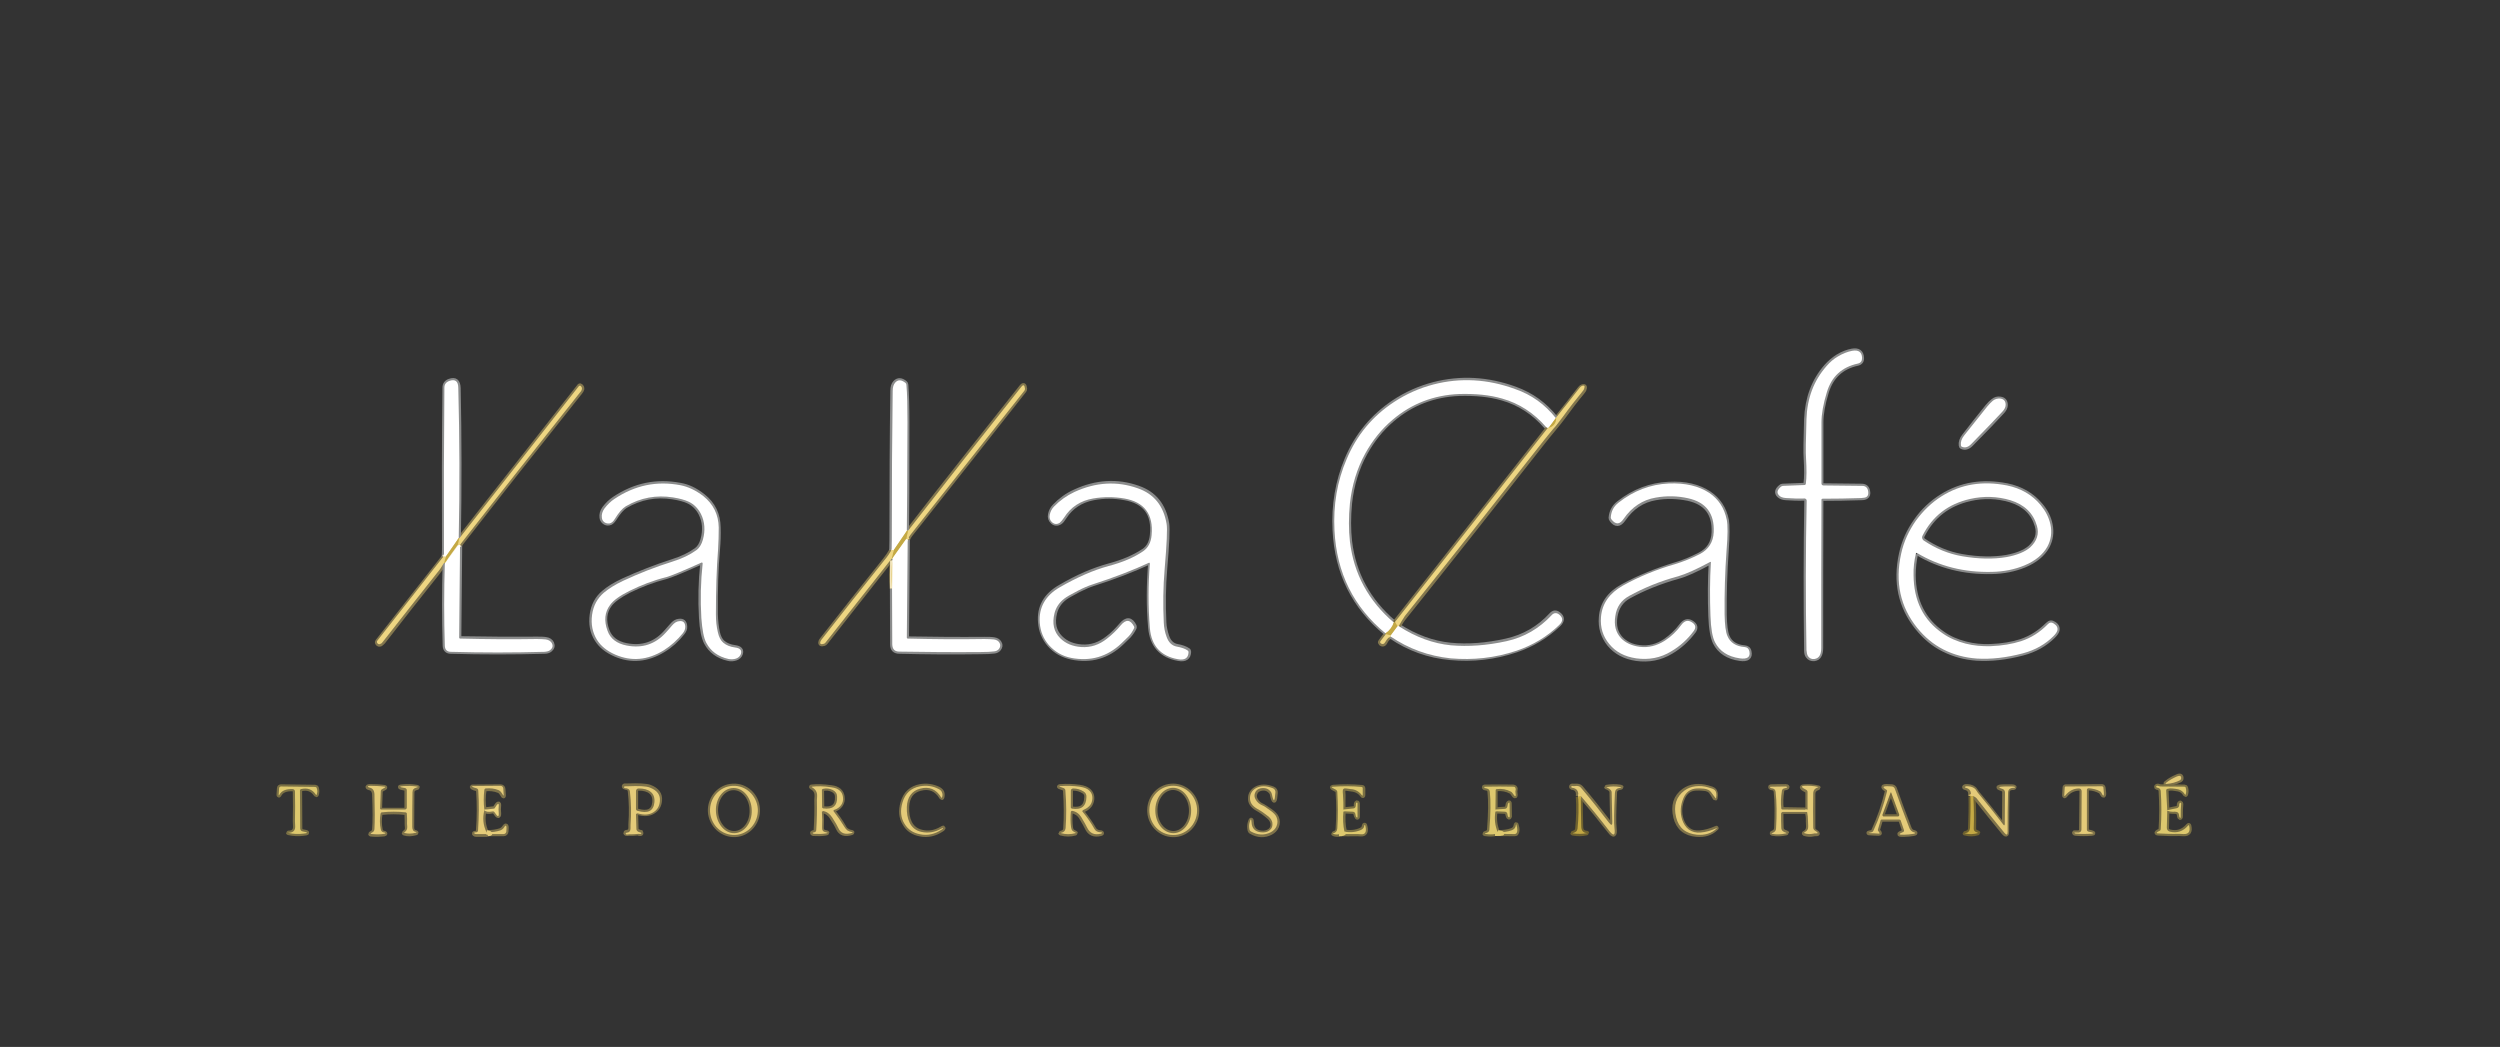 <?xml version="1.0" encoding="utf-8"?>
<!-- Generator: Adobe Illustrator 26.0.3, SVG Export Plug-In . SVG Version: 6.00 Build 0)  -->
<svg version="1.1" id="Layer_1" xmlns="http://www.w3.org/2000/svg" xmlns:xlink="http://www.w3.org/1999/xlink" x="0px" y="0px"
	 viewBox="0 0 1151 482" style="enable-background:new 0 0 1151 482;" xml:space="preserve">
<rect x="0" y="0" width="1151" height="482" fill="#333333" stroke="none"/>
<style type="text/css">
	.st0{fill:none;stroke:#8B8C8C;stroke-width:2;}
	.st1{fill:none;stroke:#83774E;stroke-width:2;}
	.st2{fill:none;stroke:#6E612F;stroke-width:2;}
	.st3{fill:none;stroke:#E2D4A2;stroke-width:2;}
	.st4{fill:none;stroke:#F7EBC1;stroke-width:2;}
	.st5{fill:none;stroke:#D9C063;stroke-width:2;}
	.st6{fill:none;stroke:#7E7249;stroke-width:2;}
	.st7{fill:none;stroke:#F2E5BC;stroke-width:2;}
	.st8{fill:none;stroke:#7A7044;stroke-width:2;}
	.st9{fill:none;stroke:#E9D17E;stroke-width:2;}
	.st10{fill:none;stroke:#E4CB79;stroke-width:2;}
	.st11{fill:none;stroke:#DDC86E;stroke-width:2;}
	.st12{fill:none;stroke:#D4BA5F;stroke-width:2;}
	.st13{fill:none;stroke:#756940;stroke-width:2;}
	.st14{fill:#FFFFFF;}
	.st15{fill:#EED682;}
	.st16{fill:#C4A944;}
	.st17{fill:#E4CB79;}
	.st18{fill:#DDC86E;}
</style>
<g>
	<path vector-effect="non-scaling-stroke" class="st0" d="M839.1,229.6c5.9,0,11.8-0.1,17.7-0.3c1.2,0,2-0.2,2.4-0.5
		c0.8-0.5,1.1-1.4,0.8-2.7c-0.3-1.6-1.2-2.3-2.7-2.4l-17.9-0.2c-0.5,0-0.9-0.4-0.9-0.9c0-9.4,0-18.8,0-28.1c0-3.8,0.8-8.5,2.5-14
		c2.2-7.1,6.9-11.5,14.2-13.1c1.4-0.3,2.1-1.2,2-2.6c-0.1-2.7-1.6-3.8-4.5-3.3c-2.1,0.4-4.3,1.2-6.6,2.6c-1.9,1.2-3.7,2.7-5.3,4.5
		c-5.8,6.6-8.8,14.7-9.2,24.4c-0.3,9.5-0.4,15.5-0.2,18c0.3,4.9,0.3,8.9-0.1,11.8c0,0.3-0.3,0.5-0.6,0.5l-10,0.4
		c-0.3,0-0.6,0.1-0.9,0.4c-1.8,1.5-2,2.8-0.8,4c0.7,0.7,1.8,1.1,3.2,1.2c2.9,0.2,5.7,0.3,8.5,0.2c0.5,0,0.9,0.4,1,0.9c0,0,0,0,0,0.1
		c-0.4,23.3-0.4,46.2-0.1,68.8c0,1.3,0.2,2.2,0.7,2.8c0.7,1,1.7,1.4,3,1.3c1.2-0.2,2-0.7,2.5-1.8c0.4-0.9,0.6-2,0.6-3.3
		c0-22.7,0-45.5,0.1-68.2C838.6,229.8,838.8,229.6,839.1,229.6C839.1,229.6,839.1,229.6,839.1,229.6"/>
	<path vector-effect="non-scaling-stroke" class="st1" d="M204.2,256.5l-30.4,38.7c-0.2,0.3-0.3,0.6-0.1,0.9
		c0.4,0.7,0.9,0.8,1.6,0.5c0.3-0.2,0.7-0.6,1.2-1.1c8.2-10.6,16.5-21.1,24.8-31.5c1.2-1.5,2.2-3,3.2-4.6"/>
	<path vector-effect="non-scaling-stroke" class="st2" d="M204.5,259.2l0.2,0.1"/>
	<path vector-effect="non-scaling-stroke" class="st0" d="M204.8,259.3c-0.4,12.7-0.4,25.3,0,38c0.1,1.8,1,2.7,2.8,2.7
		c14.4,0.4,28.7,0.4,43.1,0c1.1,0,2-0.3,2.6-0.8c1.1-0.9,1.3-1.9,0.8-3.1c-0.5-1-1.4-1.6-2.8-1.8c-1.1-0.2-2.5-0.2-4.2-0.2
		c-11.8,0.1-23.5,0-35.3-0.2c-0.2,0-0.4-0.2-0.4-0.4l0.4-42.8"/>
	<path vector-effect="non-scaling-stroke" class="st1" d="M211.8,250.8c18.3-23.5,36.8-46.9,55.4-70.2c0.4-0.5,0.7-1,0.8-1.4
		c0.1-0.7-0.1-1.2-0.7-1.6c-0.2-0.2-0.6-0.1-0.7,0.2l-55,70"/>
	<path vector-effect="non-scaling-stroke" class="st2" d="M211.5,247.8l-0.2,0"/>
	<path vector-effect="non-scaling-stroke" class="st0" d="M211.2,247.7c0.4-23,0.4-46-0.1-69c-0.1-3.2-1.5-4.3-4.2-3.3
		c-1.4,0.5-2.2,1.5-2.2,3.1c-0.3,24.6-0.3,49.2-0.2,73.8c0,1.9-0.1,3.3-0.2,4.2"/>
	<path vector-effect="non-scaling-stroke" class="st3" d="M211.2,247.7l-6,8.6"/>
	<path vector-effect="non-scaling-stroke" class="st4" d="M205.2,256.3c-0.4-0.1-0.7,0-1,0.2"/>
	<path vector-effect="non-scaling-stroke" class="st3" d="M210.8,251l-6,8.3"/>
	<path vector-effect="non-scaling-stroke" class="st5" d="M204.5,259.2l0.8-2.9"/>
	<path vector-effect="non-scaling-stroke" class="st4" d="M211.8,250.8c-0.3,0.2-0.6,0.2-1,0.2"/>
	<path vector-effect="non-scaling-stroke" class="st5" d="M210.8,251l0.7-3.2"/>
	<path vector-effect="non-scaling-stroke" class="st1" d="M410.5,253.2c-1,1.7-2,3.2-3.2,4.7c-9.7,12.1-19.3,24.2-28.9,36.5
		c-0.3,0.4-0.6,0.8-0.6,1.1c-0.3,1,0.3,1.3,1.6,0.9c0.3-0.1,0.6-0.3,0.8-0.6l30.4-38.6"/>
	<path vector-effect="non-scaling-stroke" class="st2" d="M410.5,257.2c0.2,0,0.3-0.1,0.5-0.2"/>
	<path vector-effect="non-scaling-stroke" class="st0" d="M411,257c0.1,0.3,0.1,0.7-0.1,1"/>
	<path vector-effect="non-scaling-stroke" class="st6" d="M410.8,258c-0.6,4.3-0.6,8.7-0.1,13"/>
	<path vector-effect="non-scaling-stroke" class="st0" d="M410.7,271l0.1,25.7c0,2.2,1.1,3.3,3.3,3.3c12.3,0.3,24.8,0.4,37.4,0.2
		c2.7,0,4.7-0.1,6.2-0.3c1-0.1,1.7-0.5,2.2-1.1c0.7-0.9,0.9-1.8,0.3-2.8c-0.5-0.9-1.3-1.4-2.6-1.6c-1.2-0.2-2.6-0.2-4.4-0.2
		c-11.8,0.1-23.5,0-35.3-0.2c-0.2,0-0.4-0.2-0.4-0.4l0.4-45.1"/>
	<path vector-effect="non-scaling-stroke" class="st1" d="M418,248.5c0.1-0.7,0.5-1.4,1.1-2.2c17.4-21.9,34.9-44.1,52.5-66.4
		c0.2-0.3,0.3-0.6,0.3-0.9c-0.2-1.8-0.7-2.1-1.6-1c-17.5,22-35,44.1-52.2,66.3"/>
	<path vector-effect="non-scaling-stroke" class="st2" d="M418,244.3l-0.5,0.2"/>
	<path vector-effect="non-scaling-stroke" class="st0" d="M417.5,244.5c0.1-7,0.2-23.6,0.2-50c0-7.4-0.2-13.2-0.5-17.4
		c0-0.3-0.2-0.6-0.4-0.8c-1.8-1.5-3.4-1.6-4.7-0.2c-0.8,0.8-1.2,2.1-1.2,3.9c-0.3,21.4-0.4,42.8-0.4,64.1c0,3.1,0,6.2-0.1,9.2"/>
	<path vector-effect="non-scaling-stroke" class="st3" d="M417.5,244.5l-6,8.8"/>
	<path vector-effect="non-scaling-stroke" class="st4" d="M411.5,253.2c-0.4,0.1-0.7,0.1-1,0"/>
	<path vector-effect="non-scaling-stroke" class="st3" d="M417.2,248.2L411,257"/>
	<path vector-effect="non-scaling-stroke" class="st5" d="M410.5,257.2l1-4"/>
	<path vector-effect="non-scaling-stroke" class="st7" d="M410.7,271l0.1-13"/>
	<path vector-effect="non-scaling-stroke" class="st4" d="M418,248.5c-0.2-0.2-0.4-0.3-0.7-0.3"/>
	<path vector-effect="non-scaling-stroke" class="st5" d="M417.2,248.2l0.8-3.9"/>
	<path vector-effect="non-scaling-stroke" class="st2" d="M638,291.5l0,0.5"/>
	<path vector-effect="non-scaling-stroke" class="st1" d="M638,292l-2.5,3.4c-0.2,0.2-0.1,0.6,0.1,0.8c0.9,0.8,1.7,0.6,2.3-0.7
		c0.6-1.2,1.4-2,2.3-2.4"/>
	<path vector-effect="non-scaling-stroke" class="st0" d="M640.2,293c8.3,5.7,17.5,9,27.5,9.9c10.4,1,20.5-0.2,30.3-3.5
		c7.4-2.5,13.9-6.4,19.6-11.8c1.9-1.8,1.9-3.5,0-4.9c-1.2-0.9-2.3-0.9-3.4,0.3c-5.7,6.2-12.6,10.2-20.8,12c-9,2-17.5,2.7-25.6,1.9
		c-8.1-0.8-16.1-3.7-24-8.8"/>
	<path vector-effect="non-scaling-stroke" class="st1" d="M644,288.2c0.8-1.5,1.8-3,2.9-4.3c21.3-26.6,42.4-53.3,63.4-80.1
		c1.8-2.2,3.3-4.2,4.8-5.9c1.8-2.2,3.4-4.1,4.7-5.9c2.8-3.9,5.7-7.7,8.8-11.4c0.4-0.4,0.6-0.9,0.8-1.2c0.5-1.3,0.2-1.8-0.8-1.5
		c-0.4,0.1-0.8,0.4-1.2,0.9c-3.6,4.6-7.2,9.3-10.9,13.8"/>
	<path vector-effect="non-scaling-stroke" class="st2" d="M716.5,192.5h-0.2"/>
	<path vector-effect="non-scaling-stroke" class="st0" d="M716.3,192.5c-5-6.3-11.2-10.8-18.7-13.5c-12.6-4.6-25.1-5.3-37.5-2.1
		c-6.5,1.7-12.6,4.4-18.2,8.1c-9.9,6.6-17.2,15.4-21.8,26.3c-4.3,10.2-6.2,21.2-5.6,32.9c1,19.5,8.8,35.2,23.5,47.3"/>
	<path vector-effect="non-scaling-stroke" class="st3" d="M716.3,192.5L713,197"/>
	<path vector-effect="non-scaling-stroke" class="st4" d="M713,197l-0.2,0.1"/>
	<path vector-effect="non-scaling-stroke" class="st0" d="M712.8,197c-0.4-0.1-0.7-0.2-1-0.5c-5.6-6.5-12.4-10.9-20.2-13.1
		c-5.8-1.7-12.4-2.3-19.8-2.1c-11.7,0.5-21.9,4.4-30.7,11.9c-5.1,4.3-9.2,9.5-12.5,15.4c-3.9,7.1-6.2,14.8-7.1,23.1
		c-0.6,6.3-0.6,12.2,0,17.5c1.8,15,8.6,27.4,20.2,37.3"/>
	<path vector-effect="non-scaling-stroke" class="st3" d="M641.8,286.5c-0.7,2.1-2,3.7-3.8,5"/>
	<path vector-effect="non-scaling-stroke" class="st4" d="M644,288.2l-0.7,0"/>
	<path vector-effect="non-scaling-stroke" class="st5" d="M643.3,288.2l-1.1-1.8"/>
	<path vector-effect="non-scaling-stroke" class="st1" d="M642.2,286.5l70.5-89.5"/>
	<path vector-effect="non-scaling-stroke" class="st5" d="M713,197c2.2-0.6,3.4-2.1,3.5-4.5"/>
	<path vector-effect="non-scaling-stroke" class="st2" d="M642.2,286.5l-0.5,0"/>
	<path vector-effect="non-scaling-stroke" class="st5" d="M640.2,292.5L638,292"/>
	<path vector-effect="non-scaling-stroke" class="st4" d="M640.2,293c0.1-0.2,0.1-0.3,0-0.5"/>
	<path vector-effect="non-scaling-stroke" class="st3" d="M640.2,292.5l3.1-4.2"/>
	<path vector-effect="non-scaling-stroke" class="st0" d="M914.9,187.2c-3.6,4.4-7.1,8.9-10.6,13.4c-1.2,1.5-1.7,3-1.5,4.5
		c0,0.3,0.2,0.6,0.5,0.7c1.4,0.6,2.8,0.2,4.2-1.2c7-7.1,11.8-12.1,14.5-15.1c0.9-1,1.4-2,1.4-3c0-1.7-0.8-2.7-2.5-2.9
		c-1.2-0.2-2.3,0.1-3.4,1C916.7,185.2,915.8,186.1,914.9,187.2"/>
	<path vector-effect="non-scaling-stroke" class="st0" d="M323.4,259.3c-0.9,8.4-1.1,16.7-0.6,25.1c0.3,5.4,1.1,9.2,2.3,11.5
		c2,3.8,5.4,6.3,10.2,7.4c1.2,0.3,2.3,0.2,3.5-0.2c1.1-0.4,1.9-1.1,2.2-2.1c0.6-1.7-0.3-2.7-2.7-3c-2.2-0.3-4-1-5.4-2.2
		c-1.2-1-2-2.6-2.5-4.8c-0.5-2.5-0.8-5.3-0.9-8.2c-0.1-11.2,0.2-21.2,1-30c0.3-3.3,0.4-6.7,0.3-10c-0.1-6-2.4-10.8-7.1-14.5
		c-3.4-2.7-6.9-4.4-10.5-5c-10.9-2.1-21,0-30.4,6.3c-1.7,1.1-3.2,2.6-4.6,4.4c-1,1.4-1.4,2.8-1.2,4.3c0.1,0.8,0.5,1.5,1.1,2
		c0.7,0.6,1.5,0.8,2.4,0.6c0.8-0.1,1.6-0.8,2.4-2c1.9-3.1,3.7-5,5.1-5.9c6.9-4,14.1-5.3,21.7-4.1c3.2,0.5,5.7,1.2,7.3,2
		c2.5,1.2,4.3,3.1,5.6,5.6c1.8,3.6,2.1,7.6,0.9,11.9c-0.6,2.2-1.6,3.8-3,4.8c-2.9,2.1-6.6,3.9-11.1,5.3c-7.7,2.5-15.2,5.4-22.6,8.8
		c-3.6,1.7-6.6,3.5-8.9,5.5c-3,2.5-4.8,5.9-5.4,10.1c-0.6,4.4,0.1,8.2,2.2,11.5c1.8,2.9,4.6,5.2,8.5,6.9c7.3,3.2,14.8,2.6,22.3-2
		c3.3-2,6.2-4.6,8.8-7.9c0.8-1,1.2-2,1.1-3c-0.1-1.9-1-2.8-2.9-2.5c-1.1,0.1-2.2,0.8-3.2,2c-1,1.1-1.9,2.2-2.9,3.3
		c-4.8,5.3-10.8,7.3-18,5.9c-4.5-0.9-7.4-3.1-8.8-6.8c-1.7-4.6-1.3-8.6,1.2-11.9c1.5-2,4.5-4.2,8.8-6.4c5.5-2.7,11.2-4.9,17.1-6.4
		c1.9-0.5,7.3-2.7,16.2-6.7C323.3,258.9,323.4,259,323.4,259.3"/>
	<path vector-effect="non-scaling-stroke" class="st0" d="M529.6,259.3c-0.8,9.9-0.9,19.8,0,29.7c0.7,8.1,5,12.9,12.9,14.3
		c3.2,0.6,4.8-0.5,4.9-3.2c0-0.3-0.1-0.6-0.4-0.8c-1.2-0.8-2.8-1.4-5-1.8s-3.8-1.9-4.7-4.5c-0.7-2.1-1.2-4.3-1.3-6.5
		c-0.4-8.3-0.3-16.5,0.4-24.7c1-11.6,1.3-18.5,0.9-20.8c-1.4-8.3-5.8-13.8-13.3-16.4c-9.6-3.4-19.3-2.8-29.1,1.7
		c-3.6,1.6-6.7,3.9-9.4,6.7c-1.1,1.1-1.7,2.4-2,3.8c-0.3,1.5,0.1,2.6,1.1,3.5c1,0.9,2.2,1,3.5,0.2c0.6-0.4,1.2-1.1,2-2.4
		c3.1-4.8,7.6-7.7,13.4-8.8c4.8-0.9,9.5-0.9,14.3,0c9.3,1.6,13.6,7.3,12.6,16.9c-0.3,3.4-1.6,5.9-3.9,7.4c-4.2,2.8-9.5,5.1-15.9,6.8
		c-7,1.9-14.5,5.1-22.5,9.8c-6.7,3.8-9.8,9.3-9.2,16.3c0.3,4,1.7,7.4,4.2,10.3c2.7,3.1,6.1,5,10.3,5.9c8.8,1.8,16.5-0.4,23-6.6
		c1.8-1.7,2.9-2.8,3.3-3.2c1-1.1,1.9-2.4,2.6-3.8c0.1-0.3,0.1-0.6,0-0.9c-1.6-3.3-3.7-3.4-6.2-0.4c-1.9,2.2-3.9,4.3-6.2,6
		c-3.7,2.9-7.6,4.2-11.9,3.9c-4-0.3-7.2-1.6-9.7-4.1c-2.9-2.9-3.8-6.7-2.6-11.5c0.7-2.7,2.2-4.9,4.5-6.7c1-0.8,3.2-2,6.4-3.7
		c2.4-1.2,4.6-2.2,6.8-2.9c9.5-3,18.2-6.4,26-10c0.1-0.1,0.3,0,0.4,0.1C529.6,259.2,529.6,259.3,529.6,259.3"/>
	<path vector-effect="non-scaling-stroke" class="st0" d="M787.7,259c-0.5,8.2-0.5,16.4-0.2,24.7c0.2,5.9,1,9.9,2.1,12.2
		c2.1,4.1,5.9,6.6,11.4,7.4c3.5,0.5,5-0.6,4.4-3.3c-0.2-1.2-1-1.8-2.2-1.9c-3.9-0.3-6.6-2-7.9-5.1c-0.8-1.9-1.2-5.2-1.3-9.9
		c-0.1-9.8,0.2-19.6,0.9-29.4c0.5-7.1,0.5-11.8,0.1-14.2c-1.1-5.4-3.8-9.5-8.1-12.4c-4.8-3.2-11-4.7-18.6-4.3
		c-8.4,0.4-16.1,3.3-23.1,8.8c-2.2,1.7-3.4,4-3.6,6.8c0,0.3,0.1,0.7,0.3,0.9c1.9,2.6,3.7,2.5,5.6-0.2c3.8-5.5,8.7-8.8,14.8-9.8
		c5-0.9,9.9-0.7,14.9,0.3c8.3,1.8,12.2,7,11.8,15.6c-0.2,4.6-2.3,8-6.4,10.1c-3.9,2-7.7,3.6-11.3,4.6c-8.6,2.6-16.7,5.9-24.1,9.9
		c-6.3,3.4-9.7,8.2-10.1,14.5c-0.4,4.7,0.9,8.8,3.8,12.4c3,3.6,7.1,5.8,12.4,6.6c5.8,0.8,11.1-0.2,16.1-3.2
		c4.1-2.4,7.5-5.6,10.4-9.4c1.1-1.5,0.9-2.8-0.7-3.9c-1.8-1.3-3.5-0.9-5,1.1c-2.1,2.8-4.6,5.2-7.5,7.2c-3.7,2.4-7.6,3.4-11.7,2.9
		c-3.6-0.4-6.5-1.8-8.6-4c-2.4-2.6-3.3-5.9-2.6-10.2c0.7-4.2,2.8-7.3,6.3-9.2c6.9-3.8,14.5-6.8,22.7-9.1c3.4-0.9,8.2-3.1,14.5-6.5
		C787.5,258.6,787.7,258.7,787.7,259"/>
	<path vector-effect="non-scaling-stroke" class="st0" d="M882.6,254.6c10.2,6.1,21.7,9,34.4,8.7c5.5-0.1,10.5-1.1,15.1-3
		c5-2.1,8.5-5,10.5-8.6c1.7-3.2,2.2-6.6,1.4-10.3c-0.6-3.1-2.1-6.1-4.5-8.9c-3.9-4.7-9.1-7.7-15.5-9c-11.2-2.2-21.2-0.6-30.1,5
		c-4.6,2.9-8.6,6.6-11.8,11.2c-3.3,4.6-5.6,9.7-6.8,15.2c-2.9,13.1-0.4,24.5,7.4,34.2c3.5,4.3,7.4,7.6,12,9.9
		c4.7,2.4,9.9,3.8,15.4,4.2c6.6,0.4,13.7-0.4,21.2-2.4c5.7-1.5,10.4-4.2,14.1-7.9c1-1,1.6-1.9,1.8-2.6c0.3-1.3-0.2-2.4-1.6-3.2
		c-1-0.7-1.9-0.6-2.8,0.3c-3.6,3.6-7.6,6.2-12.3,7.8c-4,1.3-8.7,2.1-14,2.3c-3.9,0.2-7.8-0.2-11.6-1.2c-3.9-1-7.4-2.5-10.5-4.7
		c-8.8-6.1-13.3-15-13.4-26.8c0-3.4,0.4-6.7,1.1-10c0-0.2,0.2-0.3,0.4-0.3C882.5,254.5,882.6,254.5,882.6,254.6"/>
	<path vector-effect="non-scaling-stroke" class="st6" d="M997.6,360.9c2.4-0.2,4.4-0.8,6.2-1.7c0.3-0.2,0.5-0.4,0.5-0.8
		c0.1-1.2-0.6-1.6-2-0.9c-1.9,0.8-3.5,1.7-4.8,2.8C996.8,360.8,996.9,360.9,997.6,360.9"/>
	<path vector-effect="non-scaling-stroke" class="st6" d="M423.7,384.1c3.4,0.7,6.7,0,10-2.2c0.1-0.1,0.2-0.2,0.3-0.2
		c0.6-0.7,0.4-0.8-0.5-0.2c-3.1,1.8-6.1,2.3-9.2,1.5c-2.5-0.6-4.3-2-5.4-4.2c-1-2-1.4-4.4-1.3-7.3c0.2-4.6,2.2-7.4,6.1-8.4
		c4.2-1.1,7.4,0.2,9.7,4c0.2,0.3,0.3,0.3,0.4,0c0.2-0.8,0.2-1.5,0-2.2c-0.3-0.7-0.8-1.2-1.7-1.7c-2.7-1.3-5.5-1.7-8.4-1.2
		c-4.2,0.8-6.9,3.3-8.1,7.5c-1.1,3.7-0.8,7,0.9,9.7C418,381.9,420.4,383.5,423.7,384.1"/>
	<path vector-effect="non-scaling-stroke" class="st8" d="M139.4,382.8c-0.7-0.1-1.2-0.7-1.2-1.4l-0.1-17.5c0-0.3,0.2-0.6,0.5-0.6
		c2.9-0.7,5.2,0.1,6.8,2.5c0.2,0.3,0.3,0.3,0.4,0c0.3-1,0.3-2,0-3c-0.1-0.3-0.4-0.5-0.7-0.5l-15.7-0.2c-0.5,0-0.9,0.3-0.9,0.8
		l-0.2,2.9c0,0.5,0.1,0.6,0.4,0c1-1.8,3-2.6,6-2.5c0.6,0,1.1,0.5,1.1,1.1c0.1,4.8,0.1,9.3,0,13.7c0,0,0,0.8,0.1,2.3c0.1,2-0.9,3-3,3
		c-0.3,0-0.3,0,0,0.1c2.3,0.5,4.5,0.6,6.8,0.3C142,383.6,141.9,383.2,139.4,382.8"/>
	<path vector-effect="non-scaling-stroke" class="st6" d="M187.2,374.6c0.1,1.7,0.1,3.3,0.1,5c0,0.1,0,0.5,0.1,1.4
		c0.1,1-0.3,1.8-1.2,2.3c-0.3,0.2-0.3,0.3,0,0.4c1.5,0.5,3.2,0.4,5.1-0.1c0.5-0.1,0.5-0.3,0-0.4c-1.1-0.2-1.6-1-1.6-2.2
		c0-5.3,0.1-10.7,0.1-16c0-1.2,0.6-1.9,1.8-2.2c0.9-0.2,0.9-0.4,0-0.5c-2-0.3-3.9-0.4-5.9-0.2c-2.2,0.1-2,0.4,0.6,0.9
		c0.5,0.1,0.9,0.5,0.9,1v8c0,0.5-0.4,0.9-0.9,0.9h-10.9c-0.3,0-0.5-0.2-0.5-0.4c0,0,0,0,0,0l0.3-8.1c0-0.3,0.2-0.6,0.5-0.8l1.4-0.8
		c0.3-0.2,0.3-0.3-0.1-0.4c-2.2-0.3-4.4-0.4-6.7-0.4c-0.6,0-0.9,0.1-1,0.3c0,0.2,0.3,0.4,0.7,0.5c0,0,0,0,0,0c1.4,0.2,2.2,1.2,2.3,3
		c0.3,7.3,0.3,12.6,0,16c-0.1,0.8-0.4,1.4-1.1,1.7c-0.9,0.4-0.9,0.7,0.1,0.7c1.8,0.2,3.7,0.1,5.5-0.1c0.4-0.1,0.6-0.2,0.5-0.4
		c-0.1-0.1-0.3-0.2-0.5-0.2c-0.4-0.1-0.8-0.2-1.1-0.5c-0.3-0.2-0.4-0.5-0.5-1c-0.5-2.4-0.5-4.8-0.1-7.2c0.1-0.3,0.3-0.5,0.6-0.6
		c3.6-0.4,7.3-0.4,10.9,0C187,374,187.2,374.3,187.2,374.6"/>
	<path vector-effect="non-scaling-stroke" class="st6" d="M224.5,384l7.4,0c0.6,0,1.2-0.5,1.2-1.1c0.3-2.8,0-3.5-1-2
		c-0.4,0.6-1,1.1-1.7,1.4c-1.8,0.6-3.9,0.9-6.4,0.9"/>
	<path vector-effect="non-scaling-stroke" class="st6" d="M224,383.2c-1.5-3.3-1.8-6.6-1-10.2"/>
	<path vector-effect="non-scaling-stroke" class="st1" d="M223,373c0.7,0.8,1.9,0.9,3.7,0.5c0.4-0.1,0.8,0.1,1.1,0.4
		c1.5,2.3,2.1,2.3,1.9,0c-0.1-0.9-0.1-1.7,0-2.6c0.2-1.9-0.4-1.7-1.8,0.6c-0.1,0.2-0.2,0.3-0.4,0.3l-4.4,0.5"/>
	<path vector-effect="non-scaling-stroke" class="st6" d="M223,372.8c-0.5-3-0.5-6,0-8.9c0-0.3,0.3-0.5,0.6-0.6c2.1-0.2,4,0,6,0.8
		c0.5,0.2,0.8,0.5,1.1,0.9c0.3,0.4,0.6,0.8,0.8,1.2c0.3,0.5,0.4,0.5,0.4,0l-0.2-3c0-0.6-0.6-1.1-1.3-1.1l-12.6,0.1
		c-0.6,0-0.6,0.1-0.2,0.4c0.3,0.2,0.9,0.4,1.7,0.6c0.5,0.1,0.9,0.5,0.9,1.1c0.4,5.9,0.4,12-0.1,18.3c0,0.5-0.4,0.9-0.9,0.9
		c-0.9,0-1.1,0.2-0.8,0.5c0.2,0.2,0.5,0.3,0.8,0.3l5.3,0"/>
	<path vector-effect="non-scaling-stroke" class="st9" d="M223,372.8v0.2"/>
	<path vector-effect="non-scaling-stroke" class="st10" d="M224,383.2c2.1,0.4,2.2,0.7,0.5,0.8"/>
	<path vector-effect="non-scaling-stroke" class="st6" d="M294.8,383.9c0.2,0,0.3,0,0.4-0.2c0.1-0.1,0-0.3-0.1-0.5
		c-0.1,0-0.1-0.1-0.2-0.1c-0.6-0.1-1.1-0.4-1.5-0.7c-0.3-0.2-0.4-0.5-0.4-0.8l-0.2-6.7c0-0.4,0.3-0.7,0.7-0.7c0.1,0,0.1,0,0.2,0
		c2.7,0.8,5,0.7,6.9-0.4c1.9-1.1,3-2.8,3.2-5.2c0.3-2.9-1.2-5-4.6-6.3c-1.7-0.6-5.1-0.8-10.3-0.6c-0.2,0-0.5,0-0.8,0
		c-0.6-0.1-0.9,0.1-0.8,0.4c0,0.2,0.3,0.4,0.7,0.5c0.6,0,1.2,0.3,1.6,0.6c0.2,0.2,0.4,0.5,0.4,0.8c0.6,5.1,0.7,10.3,0.3,15.5
		c0,0.1,0,0.6,0,1.6c0,1.2-0.6,1.9-1.8,2c-0.3,0-0.5,0.2-0.5,0.4c0,0,0,0.1,0,0.1c0.1,0.2,0.3,0.3,0.7,0.3c0.5-0.1,0.8-0.1,0.9-0.1
		c1.4,0.1,2.9,0,4.3-0.2C294.1,383.9,294.3,383.9,294.8,383.9"/>
	<path vector-effect="non-scaling-stroke" class="st6" d="M338.5,384.4c6.1-0.3,10.7-5.7,10.4-11.9c-0.3-6.3-5.5-11.1-11.6-10.7
		c-6.1,0.3-10.7,5.7-10.4,11.9C327.3,379.9,332.5,384.7,338.5,384.4C338.5,384.4,338.5,384.4,338.5,384.4"/>
	<path vector-effect="non-scaling-stroke" class="st6" d="M378.8,373.4c1.7,0.3,3.1,1.3,4.1,2.9c1.5,2.3,2.5,4,2.9,5
		c1.1,2.4,3.1,3.2,6.2,2.2c0.5-0.2,0.5-0.3,0-0.4c-0.8-0.1-1.5-0.4-2.1-0.8c-0.5-0.3-1-0.9-1.4-1.7c-1.3-2.3-3-4.7-4.9-7.1
		c-0.1-0.2-0.1-0.4,0.1-0.5c0,0,0.1-0.1,0.1-0.1c1.4-0.4,2.5-1.2,3.3-2.3c0.7-1.1,1-2.3,0.8-3.6c-0.3-2.6-2-4.1-5.2-4.5
		c-3.6-0.5-6.6-0.6-9-0.3c-0.3,0-0.3,0.1,0,0.3c1.6,0.8,2.4,2.2,2.3,4.1c-0.1,1.2-0.1,1.8-0.1,1.8c0.1,4.6,0,9.2-0.3,13.8
		c0,0.5-0.4,0.9-0.9,1c-0.8,0.1-1,0.3-0.5,0.6c0.1,0.1,0.3,0.1,0.5,0.1c1.8,0.1,3.6,0.1,5.4-0.2c1-0.2,1-0.3,0-0.5
		c-1.3-0.2-1.9-1-1.8-2.2c0.1-2.4,0.1-4.8-0.1-7.2c0-0.2,0.1-0.4,0.3-0.4C378.7,373.4,378.8,373.4,378.8,373.4"/>
	<path vector-effect="non-scaling-stroke" class="st6" d="M493.5,373.4c1.8,0.4,3.2,1.3,4.2,2.9c1.4,2.3,2.3,3.9,2.7,4.8
		c1.2,2.7,3.4,3.6,6.4,2.8c0.5-0.1,0.6-0.3,0.4-0.5c-0.1-0.1-0.2-0.1-0.4-0.1c-1.4-0.1-2.4-0.6-3-1.5c-1.4-2.5-3.3-5.2-5.5-8
		c-0.2-0.2-0.1-0.5,0.1-0.6c0,0,0.1-0.1,0.1-0.1c1.1-0.4,2-1,2.7-1.7c0.8-0.7,1.2-1.6,1.5-2.7c0.4-2-0.1-3.6-1.5-4.8
		c-0.9-0.8-2.3-1.3-4.2-1.6c-2.9-0.4-5.8-0.5-8.7-0.3c-0.8,0.1-0.9,0.2-0.2,0.4l1.4,0.5c0.5,0.2,0.9,0.6,0.9,1.1
		c0.4,6.1,0.5,11.9,0.1,17.4c0,0.6-0.2,1.1-0.6,1.4c-0.4,0.4-0.9,0.6-1.4,0.7c-0.3,0-0.3,0.1,0,0.2c2.2,0.6,4.4,0.6,6.5,0
		c0.3-0.1,0.3-0.2,0-0.3c-0.5-0.2-0.9-0.4-1.3-0.8c-0.4-0.4-0.6-0.9-0.7-1.7c-0.3-2.4-0.3-4.7-0.1-7
		C493,373.6,493.3,373.4,493.5,373.4C493.5,373.4,493.5,373.4,493.5,373.4"/>
	<path vector-effect="non-scaling-stroke" class="st6" d="M541.1,384.4c6.1-0.5,10.5-6,10-12.2c-0.5-6.2-5.9-10.9-11.9-10.4l0,0
		c-6.1,0.5-10.5,6-10,12.2S535,384.9,541.1,384.4L541.1,384.4"/>
	<path vector-effect="non-scaling-stroke" class="st6" d="M578.7,372.3c2,1.1,3.8,2.4,5.5,3.9c1,0.9,1.5,1.8,1.7,2.8
		c0.2,1.4-0.2,2.6-1.2,3.4c-1.1,0.8-2.4,1.2-4.1,1c-2.7-0.3-4.2-1.9-4.3-4.7c-0.1-1.6-0.3-1.7-0.8-0.1c-0.4,1.3-0.4,2.5-0.1,3.7
		c0.1,0.3,0.3,0.6,0.6,0.7c3.1,1.8,6.2,1.9,9.1,0.4c1.3-0.7,2.2-1.6,2.7-2.8c0.6-1.4,0.6-2.8,0-4.2c-0.4-1-1.4-2-2.8-3
		c-1.8-1.3-3-2-3.5-2.3c-1.5-0.6-2.6-1.5-3.3-2.8c-0.6-1-0.7-2-0.3-3c0.4-1.2,1.3-1.9,2.7-2.2c2-0.4,3.5,0.2,4.7,1.8
		c0.2,0.3,0.3,0.6,0.4,1.1c0.8,3.7,1.3,3.4,1.6-1c0.1-0.8-0.4-1.6-1.2-1.9c-3-1.2-5.6-1.2-7.8,0c-1.7,1-2.7,2.4-2.7,4.3
		C575.4,369.3,576.5,371,578.7,372.3"/>
	<path vector-effect="non-scaling-stroke" class="st8" d="M616.5,384c2.8,0,5.7,0.1,8.5,0c0,0,0.5,0,1.5,0.1c1.9,0.1,2.7-1,2.1-3.5
		c-0.2-1.1-0.5-1.1-0.7,0c-0.1,0.6-0.6,1.1-1.4,1.5c-2.2,1-4.7,1.3-7.5,0.8"/>
	<path vector-effect="non-scaling-stroke" class="st8" d="M619.1,382.9c-0.7-3.1-0.8-6.2-0.5-9.4"/>
	<path vector-effect="non-scaling-stroke" class="st8" d="M618.5,373.5l4.3,0.2c0.6,0,1.2,0.5,1.3,1c0.2,0.8,0.4,1.4,0.6,1.6
		c0.3,0.2,0.4,0.1,0.4-0.4v-5.9c0-0.2-0.1-0.5-0.3-0.5c0,0-0.1,0-0.1,0c-0.3,0.2-0.5,0.6-0.4,1.4c0,0.7-0.4,1.2-1,1.3l-4.7,0.5"/>
	<path vector-effect="non-scaling-stroke" class="st8" d="M618.5,372.8c0-2.3-0.1-4.6,0-6.8c0-0.1,0-0.5-0.1-1.3
		c-0.1-1.3,0.4-1.8,1.6-1.6c1.1,0.2,1.8,0.3,2.1,0.3c2.2,0.2,3.9,1.1,5.1,2.8c0.2,0.3,0.4,0.3,0.4-0.1l0-3.2c0-0.3-0.3-0.5-0.6-0.5
		c-4.3-0.4-8.7-0.4-13-0.1c-0.7,0.1-0.9,0.2-0.4,0.5l1.5,0.8c0.5,0.2,0.7,0.6,0.8,1.1c0.4,5.6,0.4,11.2,0,16.8
		c0,0.6-0.2,1.1-0.5,1.4c-0.3,0.4-0.8,0.7-1.3,0.8c-0.3,0.1-0.3,0.2,0,0.3c0.8,0.3,1.7,0.4,2.5,0.2"/>
	<path vector-effect="non-scaling-stroke" class="st11" d="M618.5,372.8c-0.1,0.3-0.1,0.5,0,0.8"/>
	<path vector-effect="non-scaling-stroke" class="st11" d="M619.1,382.9c-0.2,0.8-1.1,1.2-2.6,1.1"/>
	<path vector-effect="non-scaling-stroke" class="st8" d="M688.2,383.9l9.2,0.1c0.4,0,0.7-0.1,0.8-0.4c0.5-0.7,0.6-2,0-3.7
		c-0.1-0.5-0.2-0.5-0.3,0c-0.2,1.2-0.8,2-2,2.4c-1.7,0.6-3.9,0.9-6.4,0.9"/>
	<path vector-effect="non-scaling-stroke" class="st8" d="M689.6,383.2c-1.3-3.1-1.7-6.3-1.1-9.7"/>
	<path vector-effect="non-scaling-stroke" class="st8" d="M688.5,373.5l4.3,0.2c0.6,0,1.1,0.5,1.2,1c0.2,1,0.4,1.5,0.7,1.6
		c0.2,0.1,0.3-0.1,0.4-0.4c0-0.1,0-0.1,0-0.2l-0.1-5.7c0-0.5-0.1-0.6-0.4-0.4c-0.3,0.2-0.5,0.8-0.6,1.7c-0.1,0.6-0.6,1-1.2,1.1
		l-4.3,0.3"/>
	<path vector-effect="non-scaling-stroke" class="st8" d="M688.5,372.8l0-8.9c0-0.3,0.2-0.5,0.5-0.6c2.3-0.3,4.5,0.1,6.6,1.2
		c0.3,0.1,0.5,0.4,0.7,0.7c1.3,2,1.7,1.8,1.3-0.6c0-0.3,0-0.6,0.1-0.9c0.1-0.4,0.1-0.8-0.2-1.1c-0.2-0.2-0.5-0.4-0.8-0.4
		c-4.3-0.1-8.6,0-12.9,0c-0.5,0-0.6,0.1-0.5,0.4c0.1,0.2,0.3,0.3,0.6,0.3c1.2,0.1,1.8,0.6,1.9,1.5c0.5,4.3,0.4,10.2-0.2,17.7
		c-0.1,0.7-0.5,1.1-1.4,1.4c-0.9,0.3-0.9,0.5,0,0.5c1.5,0.2,2.8,0.2,4,0"/>
	<path vector-effect="non-scaling-stroke" class="st11" d="M688.5,372.8c-0.1,0.3-0.1,0.5,0,0.8"/>
	<path vector-effect="non-scaling-stroke" class="st11" d="M689.6,383.2c3,0.5,2.6,0.7-1.3,0.7"/>
	<path vector-effect="non-scaling-stroke" class="st2" d="M726.5,366.8c0.3,4.9,0.2,9.8-0.3,14.7c-0.1,0.6-0.2,1-0.6,1.3
		c-0.4,0.4-0.9,0.6-1.4,0.7c-0.3,0.1-0.3,0.1,0,0.2c2.1,0.4,4.1,0.4,6.2-0.1c0.3-0.1,0.3-0.1,0-0.1c-0.8-0.1-1.5-0.4-1.9-0.9
		c-0.4-0.4-0.6-1.2-0.6-2.3c-0.1-4.6-0.2-9.2-0.2-13.8"/>
	<path vector-effect="non-scaling-stroke" class="st6" d="M727.8,366.5c4.6,5.3,9,10.7,13.3,16.2c1.8,2.4,2.6,1.9,2.2-1.5
		c-0.3-2.3-0.2-7.7,0.2-16.2c0-0.7,0.2-1.2,0.5-1.5c0.4-0.4,0.9-0.7,1.6-0.8c1.2-0.2,1.2-0.3,0-0.5c-1.9-0.3-3.9-0.2-5.8,0.1
		c-0.3,0.1-0.3,0.1,0,0.2c0.8,0.3,1.4,0.7,1.9,1.3c0.2,0.2,0.3,0.5,0.3,0.9l0.3,13.5c0,1.8-0.5,2-1.5,0.5
		c-4.1-5.4-8.4-10.8-12.9-16.1c-0.6-0.7-1.5-0.9-2.9-0.8c-0.2,0-0.5,0-0.8,0c-0.4-0.1-0.7,0-0.8,0.3c-0.1,0.2,0.1,0.4,0.3,0.5
		c0,0,0.1,0,0.1,0c2.1,0.3,3,1.6,2.7,4"/>
	<path vector-effect="non-scaling-stroke" class="st12" d="M727.8,366.5l-1.2,0.2"/>
	<path vector-effect="non-scaling-stroke" class="st6" d="M787.7,364.6c0.7,0.9,1.3,1.9,1.8,2.8c0.2,0.3,0.3,0.3,0.3-0.1
		c0.3-1.7,0.1-2.9-0.7-3.6c-0.4-0.4-1.4-0.8-3-1.2c-1.9-0.5-3.8-0.7-5.7-0.5c-1.9,0.2-3.6,0.9-5.2,2c-3.8,2.8-5.1,6.9-3.8,12.3
		c1.2,4.8,4.4,7.5,9.6,8c3.7,0.3,6.8-0.6,9.1-2.9c0.3-0.2,0.2-0.3-0.1-0.1c-2.5,1.1-4.9,1.8-7.3,2c-2.2,0.2-4-0.2-5.5-1.4
		c-1.3-1-2.3-2.4-3-4.4c-1.1-3.3-0.9-6.7,0.6-10.2c1.2-2.7,3.2-4.2,6-4.3c1.1-0.1,2.2,0,3.4,0.1C786,363.2,787.1,363.7,787.7,364.6"
		/>
	<path vector-effect="non-scaling-stroke" class="st6" d="M832,373.8c0.3,1.4,0.5,2.8,0.4,4.3c0,0.1,0,0.9,0.1,2.5
		c0,1.3-0.5,2.3-1.7,2.9c-0.3,0.1-0.3,0.2,0,0.4c1.4,0.4,2.7,0.5,4.1,0.2c0.3-0.1,0.5-0.1,0.8-0.1c1.6,0.1,1.5-0.3-0.1-1.3
		c-0.5-0.3-0.8-0.8-0.8-1.4c0-5.1,0-10.3,0-15.6c0-0.8,0.2-1.4,0.5-1.8c0.4-0.5,1-0.9,1.7-1.1c0.3-0.1,0.3-0.2,0-0.2
		c-2-0.5-4.1-0.7-6.3-0.5c-1.7,0.1-1.3,0.7,1,1.9c0.3,0.1,0.5,0.4,0.5,0.8l0,8.3"/>
	<path vector-effect="non-scaling-stroke" class="st6" d="M832.2,372.8l-11.5-0.2c-0.3,0-0.5-0.2-0.5-0.5c-0.3-2.3-0.2-5.1,0.3-8.2
		c0.1-0.5,0.5-0.9,1-1c1-0.1,1.4-0.3,1.4-0.6c-0.1-0.2-0.3-0.3-0.8-0.3c-2.2,0-4.4,0-6.5,0.1c-0.5,0-0.6,0.1-0.5,0.4
		c0.1,0.2,0.3,0.3,0.6,0.3c1.2,0.1,1.8,0.7,1.9,1.7c0.5,4.5,0.5,10.1,0.2,16.8c-0.1,1-0.6,1.7-1.7,2.1c-0.5,0.2-0.4,0.3,0,0.4
		c1.9,0.4,4,0.3,6.3-0.2c0.4-0.1,0.4-0.2,0-0.3c-1.5-0.4-2.2-1.2-2.2-2.3c-0.1-2-0.1-4.1-0.1-6.4c0-0.5,0.4-0.9,0.9-0.9c0,0,0,0,0,0
		l11.1,0"/>
	<path vector-effect="non-scaling-stroke" class="st10" d="M832.2,372.8l-0.2,1"/>
	<path vector-effect="non-scaling-stroke" class="st6" d="M862.5,382.5c-0.2,0.4-0.5,0.6-0.9,0.7c-1.5,0.2-1.7,0.4-0.6,0.4
		c1.3,0.1,2.6,0.2,3.9,0.2c0.7,0,0.7-0.3,0-1c-0.3-0.3-0.4-0.6-0.3-0.9l1.2-4.1c0.1-0.3,0.4-0.5,0.7-0.5l7.9,0
		c0.3,0,0.6,0.2,0.7,0.5l1.5,4.4c0.1,0.3-0.1,0.7-0.5,0.9c-2.3,0.9-2.1,1.3,0.6,1.2c1.4,0,2.8-0.2,4.2-0.4c1.2-0.2,1.2-0.5,0-0.8
		c-0.8-0.2-1.4-0.8-1.8-1.8c-2.3-5.8-4.5-11.9-6.7-18.1c-0.2-0.6-0.7-1-1.3-1.1c-4.2-0.4-5,0-2.6,1.5c0.3,0.2,0.4,0.5,0.3,0.7
		C867.3,370.6,865.2,376.7,862.5,382.5"/>
	<path vector-effect="non-scaling-stroke" class="st2" d="M907.3,366.8c0.1,4.8,0,9.6-0.2,14.4c0,0.7-0.2,1.3-0.6,1.6
		c-0.4,0.4-1,0.7-1.7,0.8c-0.3,0-0.3,0.1,0,0.1c1.9,0.5,3.8,0.5,5.7-0.1c0.3-0.1,0.3-0.2,0-0.3c-1.2-0.3-1.7-0.9-1.7-1.8
		c0.1-5,0-10-0.2-15"/>
	<path vector-effect="non-scaling-stroke" class="st6" d="M908.5,366.5c0.3,0,0.6,0.3,1.1,0.9c4.2,5.3,8.5,10.7,12.9,16
		c1,1.2,1.5,1,1.5-0.5c0-5.8,0.1-11.7,0.2-17.9c0-1.6,0.9-2.3,2.7-2.3c0.2,0,0.3,0,0.4-0.1c0.2-0.1,0.2-0.2,0-0.3
		c-0.3-0.1-0.7-0.2-1.1-0.2c-6-0.1-7.5,0.2-4.6,1.1c0.7,0.2,1.3,0.9,1.2,1.6l-0.1,14.6c0,0.7-0.2,0.8-0.7,0.2
		c-3.8-5-7.7-9.8-11.7-14.6c0,0-0.3-0.4-0.8-1.2c-0.7-1.1-2-1.7-3.7-1.8c-0.6,0-1.1,0-1.3,0.2c-0.3,0.2-0.1,0.4,0.3,0.5
		c1.9,0.4,2.7,1.8,2.2,4"/>
	<path vector-effect="non-scaling-stroke" class="st12" d="M908.5,366.5c-0.7-0.1-1.1,0-1.2,0.2"/>
	<path vector-effect="non-scaling-stroke" class="st6" d="M958.4,364.3l-0.2,17.5c0,1.2-0.8,1.7-2.5,1.5c-0.6-0.1-0.8,0-0.7,0.2
		c0.1,0.2,0.3,0.3,0.6,0.3c2.5,0.2,4.9,0.2,7.4,0c1.3-0.1,0.8-0.4-1.5-0.9c-0.4-0.1-0.7-0.5-0.8-0.9v-18.2c0-0.5,0.4-0.9,0.9-0.9
		c0,0,0,0,0.1,0c2,0.1,3.6,0.6,5.1,1.4c0.3,0.1,0.5,0.4,0.7,0.7c1.2,2.3,1.5,1.5,0.9-2.4c-0.1-0.4-0.4-0.6-0.7-0.6l-16.6,0.1
		c-0.3,0-0.5,0.2-0.5,0.5l-0.2,3.4c0,0.6,0.1,0.7,0.5,0.2c1.7-2.1,3.8-3.1,6.3-3.2C957.9,363,958.4,363.6,958.4,364.3
		C958.4,364.3,958.4,364.3,958.4,364.3"/>
	<path vector-effect="non-scaling-stroke" class="st8" d="M997.8,373.2c0.8,0.4,1.9,0.5,3.5,0.5c1.3,0,1.9,0.6,2,1.9
		c0,0.3,0.1,0.5,0.2,0.7c0.3,0.4,0.5,0.2,0.5-0.5c0-1.9,0-3.8,0.2-5.7c0-0.2-0.1-0.4-0.3-0.5c-0.1,0-0.1,0-0.2,0
		c-0.3,0.1-0.5,0.5-0.5,1.1c0,0.7-0.4,1.3-1.1,1.4l-4.4,0.9"/>
	<path vector-effect="non-scaling-stroke" class="st8" d="M997.8,373l-0.4-9.1c0-0.3,0.2-0.6,0.5-0.7c0.8-0.2,1.5-0.3,2.3-0.2
		c1,0.1,1.9,0.3,2.7,0.4c1.3,0.3,2.4,1,3.1,2.3c0.2,0.3,0.3,0.3,0.4,0c0.3-1,0.3-2,0-3c-0.1-0.3-0.4-0.5-0.6-0.5l-11-0.1
		c-0.3,0-0.6-0.1-0.9-0.2c-0.5-0.2-0.9-0.1-1.1,0.2c-0.1,0.2,0,0.4,0.2,0.5c0,0,0.1,0,0.1,0c1.1,0.2,1.6,0.7,1.7,1.5
		c0.4,5.9,0.4,11.8,0,17.7c0,0.3-0.2,0.6-0.5,0.7c-0.6,0.3-1,0.5-1.2,0.7c-0.3,0.3-0.2,0.4,0.5,0.5c3.2,0.2,6.5,0.3,9.7,0.2
		c0.1,0,0.7,0,2,0.1c2.4,0.1,3.2-1.2,2.6-3.8c-0.1-0.3-0.2-0.4-0.5-0.1c-2.3,2.7-5.1,3.6-8.4,2.8c-0.9-0.2-1.5-0.9-1.4-1.7l0.2-8"/>
	<path vector-effect="non-scaling-stroke" class="st11" d="M997.8,373v0.2"/>
	<path vector-effect="non-scaling-stroke" class="st0" d="M903.4,256.1c7.6,1.3,14.4,1.4,20.3,0.4c4.9-0.9,8.6-2.4,11-4.5
		c3.1-2.9,4.2-6.2,3.1-9.9c-1.7-5.9-5.8-9.8-12.2-11.8c-6.1-1.8-12.2-2-18.5-0.6c-10.2,2.3-17.5,8-22,17c-0.4,0.7-0.1,1.6,0.5,2.1
		C891.1,252.5,897,255,903.4,256.1"/>
	<path vector-effect="non-scaling-stroke" class="st6" d="M293.5,373.3c4.8,1.4,7.4,0.1,7.8-3.9c0.2-2.1-0.4-3.8-1.7-4.8
		c-1.3-1.1-3.2-1.6-5.6-1.6c-0.7,0-1.2,0.6-1.2,1.2l0,8.2C292.8,372.9,293.1,373.2,293.5,373.3"/>
	<path vector-effect="non-scaling-stroke" class="st6" d="M338.1,383.6c4.6-0.1,8.2-4.8,8-10.6c0,0,0,0,0,0
		c-0.1-5.7-3.9-10.3-8.5-10.2c-4.6,0.1-8.2,4.8-8,10.6v0C329.8,379.1,333.6,383.7,338.1,383.6"/>
	<path vector-effect="non-scaling-stroke" class="st6" d="M383.4,363.7c-1.5-0.7-3-0.9-4.5-0.5c-0.3,0.1-0.5,0.3-0.5,0.6l0.1,7.8
		c0,0.3,0.2,0.5,0.5,0.6c4.4,0.6,6.6-1.2,6.4-5.4C385.4,365.4,384.7,364.4,383.4,363.7"/>
	<path vector-effect="non-scaling-stroke" class="st6" d="M498.9,364.4c-1.4-0.9-3.1-1.4-4.8-1.4c-0.6,0-1.1,0.5-1.1,1c0,0,0,0,0,0
		l0,7.7c0,0.3,0.2,0.5,0.5,0.6c4.4,0.7,6.6-1.1,6.7-5.3C500.3,365.8,499.8,365,498.9,364.4"/>
	<path vector-effect="non-scaling-stroke" class="st6" d="M540.3,383.6c4.6-0.1,8.2-4.8,8.1-10.6s-3.9-10.3-8.4-10.3
		c-4.6,0.1-8.2,4.8-8.1,10.6S535.7,383.6,540.3,383.6"/>
	<path vector-effect="non-scaling-stroke" class="st13" d="M870.4,365l-3.7,10c-0.1,0.4,0.1,0.8,0.4,0.9c0.1,0,0.2,0,0.3,0h6.4
		c0.4,0,0.6-0.3,0.6-0.7c0-0.1,0-0.2,0-0.2l-3.7-10.1C870.6,364.7,870.5,364.7,870.4,365"/>
</g>
<path class="st14" d="M838.6,230.1c-0.1,22.7-0.1,45.5-0.1,68.2c0,1.3-0.2,2.5-0.6,3.3c-0.5,1-1.3,1.6-2.5,1.8
	c-1.3,0.2-2.3-0.3-3-1.3c-0.4-0.6-0.6-1.6-0.7-2.8c-0.4-22.6-0.4-45.5,0.1-68.8c0-0.5-0.4-0.9-0.9-1c0,0,0,0-0.1,0
	c-2.7,0.1-5.5,0-8.5-0.2c-1.5-0.1-2.6-0.5-3.2-1.2c-1.2-1.2-0.9-2.5,0.8-4c0.2-0.2,0.6-0.3,0.9-0.4l10-0.4c0.3,0,0.5-0.2,0.6-0.5
	c0.4-3,0.4-6.9,0.1-11.8c-0.2-2.5-0.1-8.5,0.2-18c0.3-9.7,3.4-17.8,9.2-24.4c1.6-1.9,3.4-3.4,5.3-4.5c2.2-1.3,4.4-2.2,6.6-2.6
	c2.9-0.5,4.4,0.6,4.5,3.3c0,1.4-0.6,2.3-2,2.6c-7.3,1.6-12,5.9-14.2,13.1c-1.7,5.5-2.5,10.2-2.5,14c0,9.3,0,18.7,0,28.1
	c0,0.5,0.4,0.9,0.9,0.9l17.9,0.2c1.5,0,2.4,0.8,2.7,2.4c0.2,1.3,0,2.2-0.8,2.7c-0.4,0.3-1.2,0.4-2.4,0.5c-5.9,0.2-11.8,0.3-17.7,0.3
	C838.8,229.6,838.6,229.8,838.6,230.1C838.6,230.1,838.6,230.1,838.6,230.1z"/>
<path class="st14" d="M211.2,247.7l-6,8.6c-0.4-0.1-0.7,0-1,0.2c0.2-0.9,0.3-2.3,0.2-4.2c-0.1-24.6,0-49.2,0.2-73.8
	c0-1.5,0.7-2.5,2.2-3.1c2.8-1,4.2,0.1,4.2,3.3C211.6,201.7,211.7,224.7,211.2,247.7z"/>
<path class="st14" d="M417.5,244.5l-6,8.8c-0.4,0.1-0.7,0.1-1,0c0.1-3.1,0.1-6.2,0.1-9.2c0-21.4,0.1-42.8,0.4-64.1
	c0-1.8,0.4-3,1.2-3.9c1.3-1.4,2.8-1.3,4.7,0.2c0.2,0.2,0.4,0.5,0.4,0.8c0.4,4.3,0.5,10.1,0.5,17.4
	C417.7,220.8,417.6,237.5,417.5,244.5z"/>
<path class="st14" d="M716.3,192.5L713,197l-0.2,0.1c-0.4-0.1-0.7-0.2-1-0.5c-5.6-6.5-12.4-10.9-20.2-13.1
	c-5.8-1.7-12.4-2.3-19.8-2.1c-11.7,0.5-21.9,4.4-30.7,11.9c-5.1,4.3-9.2,9.5-12.5,15.4c-3.9,7.1-6.2,14.8-7.1,23.1
	c-0.6,6.3-0.6,12.2,0,17.5c1.8,15,8.6,27.4,20.2,37.3c-0.7,2.1-2,3.7-3.8,5c-14.7-12.1-22.5-27.8-23.5-47.3
	c-0.6-11.7,1.2-22.7,5.6-32.9c4.6-11,11.9-19.8,21.8-26.3c5.6-3.7,11.7-6.4,18.2-8.1c12.4-3.2,24.9-2.5,37.5,2.1
	C705.1,181.7,711.3,186.2,716.3,192.5z"/>
<path class="st15" d="M211.8,250.8c-0.3,0.2-0.6,0.2-1,0.2l0.7-3.2l55-70c0.2-0.2,0.5-0.3,0.7-0.2c0.6,0.4,0.8,0.9,0.7,1.6
	c-0.1,0.4-0.3,0.9-0.8,1.4C248.6,203.9,230.1,227.3,211.8,250.8z"/>
<path class="st15" d="M418,248.5c-0.2-0.2-0.4-0.3-0.7-0.3l0.8-3.9c17.3-22.2,34.7-44.3,52.2-66.3c0.9-1.1,1.4-0.7,1.6,1
	c0,0.3-0.1,0.7-0.3,0.9c-17.6,22.3-35.1,44.4-52.5,66.4C418.5,247.1,418.1,247.8,418,248.5z"/>
<path class="st15" d="M644,288.2l-0.7,0l-1.1-1.8l70.5-89.5l0.2-0.1c2.2-0.6,3.4-2.1,3.5-4.5c3.7-4.6,7.3-9.2,10.9-13.8
	c0.4-0.5,0.7-0.7,1.2-0.9c1-0.3,1.3,0.2,0.8,1.5c-0.2,0.4-0.4,0.8-0.8,1.2c-3,3.7-6,7.5-8.8,11.4c-1.3,1.8-2.9,3.8-4.7,5.9
	c-1.4,1.7-3,3.6-4.8,5.9c-21,26.8-42.1,53.5-63.4,80.1C645.8,285.2,644.8,286.7,644,288.2z"/>
<path class="st14" d="M914.9,187.2c0.9-1.1,1.8-2,2.6-2.7c1-0.8,2.2-1.1,3.4-1c1.7,0.2,2.5,1.2,2.5,2.9c0,1-0.5,2-1.4,3
	c-2.7,2.9-7.5,8-14.5,15.1c-1.4,1.4-2.8,1.8-4.2,1.2c-0.3-0.1-0.5-0.4-0.5-0.7c-0.2-1.5,0.3-3,1.5-4.5
	C907.8,196.1,911.4,191.6,914.9,187.2z"/>
<path class="st16" d="M716.3,192.5h0.2c-0.1,2.4-1.3,3.9-3.5,4.5L716.3,192.5z"/>
<path class="st14" d="M323,259c-8.9,4-14.3,6.2-16.2,6.7c-6,1.5-11.7,3.7-17.1,6.4c-4.4,2.2-7.3,4.3-8.8,6.4
	c-2.5,3.3-2.9,7.3-1.2,11.9c1.3,3.7,4.3,5.9,8.8,6.8c7.2,1.4,13.2-0.6,18-5.9c1-1.1,2-2.2,2.9-3.3c1-1.2,2.1-1.9,3.2-2
	c1.9-0.3,2.8,0.6,2.9,2.5c0,1-0.3,2-1.1,3c-2.6,3.2-5.5,5.8-8.8,7.9c-7.5,4.6-14.9,5.2-22.3,2c-3.9-1.7-6.7-4-8.5-6.9
	c-2-3.3-2.8-7.1-2.2-11.5c0.6-4.2,2.4-7.5,5.4-10.1c2.4-2,5.3-3.8,8.9-5.5c7.3-3.4,14.9-6.4,22.6-8.8c4.5-1.4,8.2-3.2,11.1-5.3
	c1.4-1,2.4-2.7,3-4.8c1.2-4.3,0.9-8.3-0.9-11.9c-1.3-2.5-3.1-4.4-5.6-5.6c-1.7-0.8-4.1-1.5-7.3-2c-7.6-1.2-14.9,0.1-21.7,4.1
	c-1.5,0.9-3.2,2.8-5.1,5.9c-0.7,1.2-1.5,1.8-2.4,2c-0.9,0.1-1.7-0.1-2.4-0.6c-0.6-0.5-1-1.1-1.1-2c-0.2-1.5,0.2-2.9,1.2-4.3
	c1.4-1.8,2.9-3.3,4.6-4.4c9.4-6.3,19.5-8.4,30.4-6.3c3.6,0.7,7.1,2.4,10.5,5c4.6,3.7,7,8.5,7.1,14.5c0,3.3-0.1,6.7-0.3,10
	c-0.7,8.8-1,18.8-1,30c0,3,0.3,5.7,0.9,8.2c0.5,2.2,1.3,3.8,2.5,4.8c1.4,1.2,3.2,1.9,5.4,2.2c2.4,0.3,3.2,1.3,2.7,3
	c-0.4,1-1.1,1.7-2.2,2.1c-1.1,0.4-2.3,0.4-3.5,0.2c-4.8-1.1-8.2-3.6-10.2-7.4c-1.2-2.2-1.9-6.1-2.3-11.5c-0.5-8.4-0.3-16.7,0.6-25.1
	C323.4,259,323.3,258.9,323,259z"/>
<path class="st14" d="M529.2,259c-7.8,3.6-16.4,6.9-26,10c-2.2,0.7-4.5,1.7-6.8,2.9c-3.3,1.7-5.4,2.9-6.4,3.7
	c-2.3,1.8-3.8,4-4.5,6.7c-1.2,4.8-0.3,8.6,2.6,11.5c2.5,2.5,5.7,3.8,9.7,4.1c4.3,0.3,8.3-1,11.9-3.9c2.3-1.8,4.4-3.8,6.2-6
	c2.5-3,4.5-2.8,6.2,0.4c0.1,0.3,0.2,0.6,0,0.9c-0.7,1.4-1.5,2.7-2.6,3.8c-0.4,0.4-1.5,1.4-3.3,3.2c-6.5,6.1-14.2,8.3-23,6.6
	c-4.1-0.8-7.5-2.8-10.3-5.9c-2.5-2.9-3.9-6.3-4.2-10.3c-0.5-7,2.6-12.5,9.2-16.3c8-4.6,15.5-7.9,22.5-9.8c6.5-1.7,11.8-4,15.9-6.8
	c2.3-1.6,3.6-4,3.9-7.4c0.9-9.6-3.3-15.3-12.6-16.9c-4.8-0.8-9.6-0.8-14.3,0c-5.8,1-10.3,3.9-13.4,8.8c-0.8,1.2-1.5,2-2,2.4
	c-1.3,0.8-2.4,0.7-3.5-0.2c-1-0.9-1.4-2.1-1.1-3.5c0.3-1.4,0.9-2.7,2-3.8c2.7-2.8,5.8-5,9.4-6.7c9.8-4.5,19.5-5.1,29.1-1.7
	c7.5,2.6,11.9,8.1,13.3,16.4c0.4,2.2,0.1,9.1-0.9,20.8c-0.7,8.2-0.8,16.5-0.4,24.7c0.1,2.2,0.5,4.4,1.3,6.5c0.9,2.6,2.5,4.1,4.7,4.5
	s3.9,1,5,1.8c0.3,0.2,0.4,0.5,0.4,0.8c-0.1,2.7-1.8,3.8-4.9,3.2c-7.9-1.4-12.2-6.2-12.9-14.3c-0.8-9.9-0.8-19.8,0-29.7
	c0-0.2-0.1-0.3-0.3-0.3C529.3,259,529.3,259,529.2,259z"/>
<path class="st14" d="M787.2,258.8c-6.3,3.4-11.1,5.5-14.5,6.5c-8.2,2.2-15.8,5.3-22.7,9.1c-3.6,2-5.7,5-6.3,9.2
	c-0.7,4.2,0.2,7.6,2.6,10.2c2.1,2.2,5,3.5,8.6,4c4.1,0.5,8-0.5,11.7-2.9c2.9-1.9,5.4-4.3,7.5-7.2c1.5-2,3.1-2.4,5-1.1
	c1.6,1.1,1.8,2.4,0.7,3.9c-2.8,3.8-6.3,7-10.4,9.4c-4.9,3-10.3,4-16.1,3.2c-5.3-0.8-9.4-2.9-12.4-6.6c-2.9-3.5-4.2-7.6-3.8-12.4
	c0.5-6.2,3.9-11,10.1-14.5c7.4-4.1,15.4-7.4,24.1-9.9c3.6-1.1,7.4-2.6,11.3-4.6c4-2.1,6.2-5.5,6.4-10.1c0.4-8.6-3.6-13.8-11.8-15.6
	c-4.9-1.1-9.9-1.2-14.9-0.3c-6,1-11,4.3-14.8,9.8c-1.8,2.7-3.7,2.7-5.6,0.2c-0.2-0.3-0.3-0.6-0.3-0.9c0.2-2.8,1.3-5,3.6-6.8
	c7-5.5,14.7-8.4,23.1-8.8c7.5-0.3,13.7,1.1,18.6,4.3c4.3,2.9,7,7,8.1,12.4c0.5,2.4,0.5,7.1-0.1,14.2c-0.7,9.8-1,19.6-0.9,29.4
	c0.1,4.8,0.5,8.1,1.3,9.9c1.3,3.1,4,4.8,7.9,5.1c1.2,0.1,1.9,0.7,2.2,1.9c0.6,2.7-0.9,3.8-4.4,3.3c-5.5-0.8-9.3-3.3-11.4-7.4
	c-1.2-2.3-1.9-6.3-2.1-12.2c-0.3-8.2-0.3-16.4,0.2-24.7C787.7,258.7,787.5,258.6,787.2,258.8z"/>
<path class="st14" d="M882.1,254.8c-0.8,3.3-1.2,6.6-1.1,10c0.1,11.8,4.5,20.7,13.4,26.8c3.1,2.2,6.7,3.7,10.5,4.7
	c3.8,1,7.7,1.3,11.6,1.2c5.3-0.2,9.9-1,14-2.3c4.6-1.5,8.7-4.1,12.3-7.8c0.8-0.9,1.8-1,2.8-0.3c1.4,0.9,1.9,2,1.6,3.2
	c-0.2,0.7-0.8,1.6-1.8,2.6c-3.7,3.7-8.4,6.4-14.1,7.9c-7.6,2-14.6,2.8-21.2,2.4c-5.5-0.4-10.7-1.8-15.4-4.2c-4.5-2.3-8.5-5.6-12-9.9
	c-7.8-9.7-10.3-21.1-7.4-34.2c1.2-5.5,3.5-10.5,6.8-15.2c3.3-4.5,7.2-8.3,11.8-11.2c8.9-5.6,18.9-7.2,30.1-5
	c6.4,1.3,11.6,4.3,15.5,9c2.3,2.8,3.8,5.7,4.5,8.9c0.8,3.7,0.3,7.2-1.4,10.3c-2,3.6-5.5,6.5-10.5,8.6c-4.6,1.9-9.6,2.9-15.1,3
	c-12.7,0.3-24.2-2.6-34.4-8.7c-0.2-0.1-0.4-0.1-0.5,0.1C882.1,254.7,882.1,254.8,882.1,254.8z M903.4,256.1
	c7.6,1.3,14.4,1.4,20.3,0.4c4.9-0.9,8.6-2.4,11-4.5c3.1-2.9,4.2-6.2,3.1-9.9c-1.7-5.9-5.8-9.8-12.2-11.8c-6.1-1.8-12.2-2-18.5-0.6
	c-10.2,2.3-17.5,8-22,17c-0.4,0.7-0.1,1.6,0.5,2.1C891.1,252.5,897,255,903.4,256.1z"/>
<path class="st16" d="M418,244.3l-0.8,3.9L411,257c-0.1,0.1-0.3,0.2-0.5,0.2l1-4l6-8.8L418,244.3z"/>
<path class="st16" d="M211.2,247.7l0.2,0l-0.7,3.2l-6,8.3l-0.2-0.1l0.8-2.9L211.2,247.7z"/>
<path class="st14" d="M417.2,248.2c0.3,0,0.5,0.1,0.7,0.3l-0.4,45.1c0,0.2,0.2,0.4,0.4,0.4c11.8,0.3,23.5,0.4,35.3,0.2
	c1.7,0,3.2,0.1,4.4,0.2c1.3,0.2,2.1,0.7,2.6,1.6c0.5,0.9,0.4,1.9-0.3,2.8c-0.5,0.6-1.2,1-2.2,1.1c-1.5,0.2-3.5,0.3-6.2,0.3
	c-12.7,0.1-25.1,0-37.4-0.2c-2.2,0-3.2-1.1-3.3-3.3l-0.1-25.7l0.1-13c0.2-0.3,0.2-0.6,0.1-1L417.2,248.2z"/>
<path class="st14" d="M211.8,250.8l-0.4,42.8c0,0.2,0.2,0.4,0.4,0.4c11.8,0.3,23.5,0.4,35.3,0.2c1.7,0,3.1,0.1,4.2,0.2
	c1.3,0.2,2.3,0.8,2.8,1.8c0.6,1.2,0.3,2.2-0.8,3.1c-0.6,0.5-1.5,0.7-2.6,0.8c-14.4,0.4-28.7,0.4-43.1,0c-1.8,0-2.7-1-2.8-2.7
	c-0.4-12.7-0.4-25.3,0-38l6-8.3C211.1,251,211.4,251,211.8,250.8z"/>
<path class="st15" d="M410.5,253.2c0.3,0.1,0.6,0.1,1,0l-1,4l-30.4,38.6c-0.2,0.3-0.5,0.5-0.8,0.6c-1.3,0.4-1.9,0.1-1.6-0.9
	c0.1-0.3,0.3-0.7,0.6-1.1c9.5-12.2,19.2-24.4,28.9-36.5C408.4,256.5,409.5,254.9,410.5,253.2z"/>
<path class="st15" d="M205.2,256.3l-0.8,2.9c-0.9,1.6-2,3.2-3.2,4.6c-8.3,10.5-16.6,21-24.8,31.5c-0.4,0.6-0.8,1-1.2,1.1
	c-0.7,0.4-1.2,0.2-1.6-0.5c-0.1-0.2-0.1-0.6,0.1-0.9l30.4-38.7C204.6,256.3,204.9,256.2,205.2,256.3z"/>
<path class="st17" d="M410.8,258l-0.1,13C410.2,266.7,410.3,262.3,410.8,258z"/>
<path class="st14" d="M640.2,293c0.1-0.2,0.1-0.3,0-0.5l3.1-4.2l0.7,0c7.9,5.1,15.9,8,24,8.8c8,0.7,16.5,0.1,25.6-1.9
	c8.2-1.8,15.1-5.9,20.8-12c1-1.1,2.2-1.2,3.4-0.3c1.9,1.5,1.9,3.1,0,4.9c-5.6,5.4-12.2,9.3-19.6,11.8c-9.9,3.3-20,4.4-30.3,3.5
	C657.7,302,648.5,298.7,640.2,293z"/>
<path class="st16" d="M641.8,286.5l0.5,0l1.1,1.8l-3.1,4.2L638,292l0-0.5C639.8,290.3,641,288.6,641.8,286.5z"/>
<path class="st15" d="M638,292l2.2,0.5c0.1,0.2,0.1,0.3,0,0.5c-0.9,0.4-1.7,1.3-2.3,2.4c-0.6,1.2-1.4,1.4-2.3,0.7
	c-0.2-0.2-0.2-0.5-0.1-0.8L638,292z"/>
<path class="st17" d="M997.6,360.9c-0.7,0.1-0.8-0.1-0.2-0.6c1.4-1.1,3-2,4.8-2.8c1.4-0.6,2.1-0.3,2,0.9c0,0.3-0.2,0.6-0.5,0.8
	C1002,360.1,1000,360.7,997.6,360.9z"/>
<path class="st17" d="M416.4,379.2c-1.7-2.7-2-6-0.9-9.7c1.2-4.2,3.9-6.7,8.1-7.5c2.9-0.5,5.7-0.2,8.4,1.2c0.9,0.4,1.5,1,1.7,1.7
	c0.3,0.7,0.3,1.4,0,2.2c-0.1,0.3-0.2,0.3-0.4,0c-2.3-3.8-5.5-5.1-9.7-4c-3.8,1-5.9,3.9-6.1,8.4c-0.1,2.8,0.3,5.2,1.3,7.3
	c1.1,2.2,2.8,3.6,5.4,4.2c3.1,0.7,6.2,0.2,9.2-1.5c0.9-0.5,1.1-0.5,0.5,0.2c-0.1,0.1-0.2,0.2-0.3,0.2c-3.2,2.2-6.6,2.9-10,2.2
	C420.4,383.5,418,381.9,416.4,379.2z"/>
<path class="st18" d="M139.4,382.8c2.4,0.4,2.6,0.8,0.3,1c-2.3,0.3-4.6,0.2-6.8-0.3c-0.3-0.1-0.3-0.1,0-0.1c2.1,0,3.1-1.1,3-3
	c-0.1-1.5-0.1-2.3-0.1-2.3c0.1-4.3,0.1-8.9,0-13.7c0-0.6-0.5-1.1-1.1-1.1c-3-0.1-5,0.7-6,2.5c-0.3,0.5-0.4,0.5-0.4,0l0.2-2.9
	c0-0.5,0.5-0.8,0.9-0.8l15.7,0.2c0.3,0,0.6,0.2,0.7,0.5c0.4,1,0.4,2,0,3c-0.1,0.3-0.3,0.3-0.4,0c-1.6-2.4-3.9-3.2-6.8-2.5
	c-0.3,0.1-0.5,0.3-0.5,0.6l0.1,17.5C138.2,382.1,138.7,382.7,139.4,382.8z"/>
<path class="st17" d="M186.7,374c-3.6-0.4-7.3-0.4-10.9,0c-0.3,0-0.5,0.3-0.6,0.6c-0.4,2.4-0.4,4.8,0.1,7.2c0.1,0.5,0.3,0.8,0.5,1
	c0.3,0.3,0.7,0.4,1.1,0.5c0.3,0,0.5,0.1,0.5,0.2c0.1,0.2,0,0.3-0.5,0.4c-1.8,0.3-3.6,0.3-5.5,0.1c-1-0.1-1-0.3-0.1-0.7
	c0.7-0.3,1.1-0.9,1.1-1.7c0.2-3.4,0.2-8.7,0-16c-0.1-1.7-0.8-2.7-2.3-3c-0.4-0.1-0.7-0.3-0.7-0.5c0,0,0,0,0,0c0-0.2,0.4-0.3,1-0.3
	c2.2,0,4.5,0.1,6.7,0.4c0.4,0,0.4,0.2,0.1,0.4l-1.4,0.8c-0.3,0.2-0.5,0.5-0.5,0.8l-0.3,8.1c0,0.2,0.2,0.4,0.5,0.4c0,0,0,0,0,0h10.9
	c0.5,0,0.9-0.4,0.9-0.9v-8c0-0.5-0.4-0.9-0.9-1c-2.6-0.4-2.8-0.7-0.6-0.9c1.9-0.1,3.9-0.1,5.9,0.2c0.9,0.1,0.9,0.3,0,0.5
	c-1.2,0.3-1.8,1-1.8,2.2c-0.1,5.3-0.1,10.7-0.1,16c0,1.2,0.5,2,1.6,2.2c0.5,0.1,0.5,0.2,0,0.4c-1.9,0.5-3.6,0.5-5.1,0.1
	c-0.3-0.1-0.3-0.2,0-0.4c0.8-0.5,1.2-1.3,1.2-2.3c0-0.8-0.1-1.3-0.1-1.4c0.1-1.7,0-3.3-0.1-5C187.2,374.3,187,374,186.7,374z"/>
<path class="st17" d="M223,372.8v0.2c-0.9,3.5-0.6,6.9,1,10.2c2.1,0.4,2.2,0.7,0.5,0.8l-5.3,0c-0.3,0-0.6-0.1-0.8-0.3
	c-0.3-0.3,0-0.5,0.8-0.5c0.5,0,0.9-0.4,0.9-0.9c0.4-6.3,0.5-12.4,0.1-18.3c0-0.5-0.4-1-0.9-1.1c-0.8-0.2-1.4-0.4-1.7-0.6
	c-0.4-0.3-0.3-0.4,0.2-0.4l12.6-0.1c0.7,0,1.2,0.5,1.3,1.1l0.2,3c0,0.5-0.1,0.5-0.4,0c-0.3-0.4-0.5-0.8-0.8-1.2
	c-0.3-0.4-0.7-0.7-1.1-0.9c-1.9-0.8-3.9-1-6-0.8c-0.3,0-0.5,0.3-0.6,0.6C222.6,366.8,222.6,369.8,223,372.8z"/>
<path class="st17" d="M294,383.9c-1.4,0.2-2.9,0.2-4.3,0.2c-0.1,0-0.4,0-0.9,0.1c-0.4,0-0.6,0-0.7-0.3c-0.1-0.2,0.1-0.4,0.3-0.5
	c0,0,0.1,0,0.1,0c1.2-0.1,1.8-0.8,1.8-2c0-1,0-1.5,0-1.6c0.4-5.2,0.3-10.3-0.3-15.5c0-0.3-0.2-0.6-0.4-0.8c-0.5-0.4-1-0.6-1.6-0.6
	c-0.4,0-0.7-0.2-0.7-0.5c0-0.3,0.2-0.4,0.8-0.4c0.4,0,0.6,0,0.8,0c5.1-0.2,8.6-0.1,10.3,0.6c3.4,1.3,4.9,3.4,4.6,6.3
	c-0.2,2.4-1.3,4.1-3.2,5.2c-1.9,1.1-4.2,1.2-6.9,0.4c-0.4-0.1-0.7,0.1-0.9,0.4c0,0.1,0,0.1,0,0.2l0.2,6.7c0,0.3,0.2,0.6,0.4,0.8
	c0.4,0.4,1,0.6,1.5,0.7c0.2,0,0.4,0.2,0.4,0.4c0,0,0,0.1-0.1,0.1c-0.1,0.1-0.3,0.2-0.4,0.2C294.3,383.9,294.1,383.9,294,383.9z
	 M293.5,373.3c4.8,1.4,7.4,0.1,7.8-3.9c0.2-2.1-0.4-3.8-1.7-4.8c-1.3-1.1-3.2-1.6-5.6-1.6c-0.7,0-1.2,0.6-1.2,1.2l0,8.2
	C292.8,372.9,293.1,373.2,293.5,373.3z"/>
<path class="st17" d="M338.5,384.4c-6.1,0.3-11.2-4.5-11.6-10.7c0,0,0,0,0,0c-0.3-6.3,4.3-11.6,10.4-11.9
	c6.1-0.3,11.2,4.5,11.6,10.7C349.2,378.7,344.6,384.1,338.5,384.4z M338.1,383.6c4.6-0.1,8.2-4.8,8-10.6c0,0,0,0,0,0
	c-0.1-5.7-3.9-10.3-8.5-10.2c-4.6,0.1-8.2,4.8-8,10.6v0C329.8,379.1,333.6,383.7,338.1,383.6z"/>
<path class="st17" d="M378.4,373.8c0.2,2.4,0.2,4.8,0.1,7.2c-0.1,1.3,0.5,2,1.8,2.2c1,0.2,1,0.3,0,0.5c-1.8,0.3-3.6,0.3-5.4,0.2
	c-0.2,0-0.4-0.1-0.5-0.1c-0.5-0.3-0.3-0.5,0.5-0.6c0.5-0.1,0.9-0.5,0.9-1c0.3-4.6,0.4-9.2,0.3-13.8c0,0,0-0.6,0.1-1.8
	c0.1-1.9-0.7-3.2-2.3-4.1c-0.3-0.1-0.3-0.2,0-0.3c2.4-0.3,5.3-0.3,9,0.3c3.2,0.4,4.9,2,5.2,4.5c0.2,1.4-0.1,2.6-0.8,3.6
	c-0.8,1.1-1.9,1.9-3.3,2.3c-0.2,0.1-0.3,0.3-0.3,0.5c0,0,0,0.1,0.1,0.1c1.9,2.5,3.5,4.8,4.9,7.1c0.5,0.8,0.9,1.3,1.4,1.7
	c0.7,0.4,1.4,0.7,2.1,0.8c0.5,0.1,0.5,0.2,0,0.4c-3.1,0.9-5.1,0.2-6.2-2.2c-0.5-1.1-1.4-2.7-2.9-5c-1.1-1.6-2.4-2.6-4.1-2.9
	c-0.2,0-0.4,0.1-0.4,0.3C378.3,373.7,378.3,373.8,378.4,373.8z M383.4,363.7c-1.5-0.7-3-0.9-4.5-0.5c-0.3,0.1-0.5,0.3-0.5,0.6
	l0.1,7.8c0,0.3,0.2,0.5,0.5,0.6c4.4,0.6,6.6-1.2,6.4-5.4C385.4,365.4,384.7,364.4,383.4,363.7z"/>
<path class="st17" d="M493,373.8c-0.2,2.3-0.2,4.7,0.1,7c0.1,0.8,0.3,1.3,0.7,1.7c0.3,0.3,0.8,0.6,1.3,0.8c0.3,0.1,0.3,0.2,0,0.3
	c-2.2,0.6-4.4,0.6-6.5,0c-0.3-0.1-0.3-0.1,0-0.2c0.6-0.1,1-0.3,1.4-0.7c0.3-0.3,0.5-0.8,0.6-1.4c0.4-5.5,0.4-11.3-0.1-17.4
	c0-0.5-0.4-0.9-0.9-1.1l-1.4-0.5c-0.7-0.2-0.6-0.4,0.2-0.4c2.9-0.2,5.8-0.1,8.7,0.3c1.9,0.3,3.3,0.8,4.2,1.6
	c1.4,1.2,1.9,2.8,1.5,4.8c-0.2,1.1-0.7,2-1.5,2.7c-0.7,0.7-1.6,1.2-2.7,1.7c-0.2,0.1-0.3,0.4-0.3,0.6c0,0,0,0.1,0.1,0.1
	c2.3,2.8,4.1,5.5,5.5,8c0.5,0.9,1.5,1.5,3,1.5c0.2,0,0.3,0.1,0.4,0.1c0.2,0.2,0.1,0.3-0.4,0.5c-3,0.8-5.1-0.1-6.4-2.8
	c-0.4-0.9-1.3-2.5-2.7-4.8c-1-1.6-2.4-2.6-4.2-2.9C493.3,373.3,493.1,373.5,493,373.8C493,373.8,493,373.8,493,373.8z M498.9,364.4
	c-1.4-0.9-3.1-1.4-4.8-1.4c-0.6,0-1.1,0.5-1.1,1c0,0,0,0,0,0l0,7.7c0,0.3,0.2,0.5,0.5,0.6c4.4,0.7,6.6-1.1,6.7-5.3
	C500.3,365.8,499.8,365,498.9,364.4z"/>
<path class="st17" d="M541.1,384.4c-6.1,0.5-11.4-4.1-11.9-10.4c0,0,0,0,0,0c-0.5-6.2,3.9-11.7,10-12.2s11.4,4.1,11.9,10.4l0,0
	C551.6,378.4,547.1,383.9,541.1,384.4z M540.3,383.6c4.6-0.1,8.2-4.8,8.1-10.6s-3.9-10.3-8.4-10.3c-4.6,0.1-8.2,4.8-8.1,10.6
	S535.7,383.6,540.3,383.6z"/>
<path class="st17" d="M578.7,372.3c-2.2-1.3-3.3-2.9-3.2-5.1c0.1-1.9,1-3.3,2.7-4.3c2.2-1.2,4.8-1.2,7.8,0c0.8,0.3,1.3,1.1,1.2,1.9
	c-0.3,4.4-0.8,4.8-1.6,1c-0.1-0.4-0.2-0.8-0.4-1.1c-1.1-1.6-2.7-2.1-4.7-1.8c-1.4,0.3-2.3,1-2.7,2.2c-0.4,1-0.3,2,0.3,3
	c0.7,1.3,1.8,2.2,3.3,2.8c0.6,0.2,1.7,1,3.5,2.3c1.4,1,2.4,2,2.8,3c0.6,1.4,0.6,2.8,0,4.2c-0.5,1.2-1.4,2.1-2.7,2.8
	c-3,1.5-6,1.3-9.1-0.4c-0.3-0.2-0.5-0.4-0.6-0.7c-0.3-1.2-0.3-2.5,0.1-3.7c0.4-1.6,0.7-1.5,0.8,0.1c0.1,2.8,1.6,4.4,4.3,4.7
	c1.7,0.2,3.1-0.1,4.1-1c1-0.8,1.4-1.9,1.2-3.4c-0.2-1-0.7-1.9-1.7-2.8C582.5,374.7,580.7,373.4,578.7,372.3z"/>
<path class="st18" d="M618.5,372.8c-0.1,0.3-0.1,0.5,0,0.8c-0.3,3.1-0.2,6.3,0.5,9.4c-0.2,0.8-1.1,1.2-2.6,1.1
	c-0.9,0.2-1.7,0.1-2.5-0.2c-0.3-0.1-0.3-0.2,0-0.3c0.6-0.1,1-0.4,1.3-0.8c0.3-0.3,0.4-0.8,0.5-1.4c0.4-5.7,0.3-11.3,0-16.8
	c0-0.4-0.3-0.8-0.8-1.1l-1.5-0.8c-0.5-0.3-0.3-0.4,0.4-0.5c4.3-0.3,8.7-0.3,13,0.1c0.3,0,0.6,0.3,0.6,0.5l0,3.2
	c0,0.4-0.1,0.4-0.4,0.1c-1.3-1.7-3-2.7-5.1-2.8c-0.3,0-1-0.1-2.1-0.3c-1.1-0.2-1.7,0.3-1.6,1.6c0.1,0.8,0.1,1.3,0.1,1.3
	C618.5,368.2,618.5,370.5,618.5,372.8z"/>
<path class="st18" d="M688.5,372.8c-0.1,0.3-0.1,0.5,0,0.8c-0.6,3.4-0.2,6.6,1.1,9.7c3,0.5,2.6,0.7-1.3,0.7c-1.2,0.2-2.6,0.2-4,0
	c-0.9-0.1-0.9-0.3,0-0.5c0.9-0.3,1.3-0.7,1.4-1.4c0.6-7.5,0.7-13.4,0.2-17.7c-0.1-0.8-0.7-1.3-1.9-1.5c-0.3,0-0.5-0.1-0.6-0.3
	c-0.2-0.3,0-0.4,0.5-0.4c4.3-0.1,8.6-0.1,12.9,0c0.4,0,0.7,0.1,0.8,0.4c0.2,0.3,0.3,0.7,0.2,1.1c-0.1,0.4-0.1,0.7-0.1,0.9
	c0.4,2.4,0,2.6-1.3,0.6c-0.2-0.3-0.4-0.5-0.7-0.7c-2.1-1.1-4.2-1.5-6.6-1.2c-0.3,0-0.5,0.3-0.5,0.6L688.5,372.8z"/>
<path class="st17" d="M727.8,366.5l-1.2,0.2c0.3-2.4-0.6-3.7-2.7-4c-0.3,0-0.5-0.2-0.5-0.4c0,0,0-0.1,0-0.1c0.1-0.3,0.4-0.4,0.8-0.3
	c0.3,0,0.6,0.1,0.8,0c1.4-0.2,2.4,0.1,2.9,0.8c4.5,5.3,8.8,10.7,12.9,16.1c1.1,1.4,1.6,1.2,1.5-0.5l-0.3-13.5c0-0.3-0.1-0.7-0.3-0.9
	c-0.5-0.6-1.1-1-1.9-1.3c-0.3-0.1-0.3-0.2,0-0.2c1.9-0.4,3.8-0.4,5.8-0.1c1.2,0.2,1.2,0.3,0,0.5c-0.7,0.1-1.2,0.3-1.6,0.8
	c-0.3,0.3-0.4,0.8-0.5,1.5c-0.4,8.4-0.5,13.8-0.2,16.2c0.4,3.3-0.3,3.8-2.2,1.5C736.8,377.2,732.4,371.8,727.8,366.5z"/>
<path class="st17" d="M787.7,364.6c-0.6-0.8-1.7-1.3-3.2-1.5c-1.2-0.1-2.4-0.2-3.4-0.1c-2.8,0.2-4.8,1.6-6,4.3
	c-1.5,3.5-1.7,6.8-0.6,10.2c0.7,2,1.7,3.4,3,4.4c1.5,1.1,3.4,1.6,5.5,1.4c2.4-0.2,4.8-0.9,7.3-2c0.3-0.1,0.4-0.1,0.1,0.1
	c-2.4,2.3-5.4,3.2-9.1,2.9c-5.2-0.5-8.4-3.1-9.6-8c-1.3-5.4,0-9.5,3.8-12.3c1.5-1.1,3.2-1.8,5.2-2c1.9-0.2,3.8-0.1,5.7,0.5
	c1.6,0.4,2.6,0.8,3,1.2c0.8,0.7,1,1.9,0.7,3.6c-0.1,0.3-0.2,0.4-0.3,0.1C789,366.4,788.4,365.5,787.7,364.6z"/>
<path class="st17" d="M832.2,372.8l-0.2,1l-11.1,0c-0.5,0-0.9,0.4-0.9,0.9v0c0,2.2,0,4.4,0.1,6.4c0,1.2,0.8,1.9,2.2,2.3
	c0.4,0.1,0.4,0.2,0,0.3c-2.4,0.5-4.5,0.6-6.3,0.2c-0.5-0.1-0.5-0.2,0-0.4c1.1-0.4,1.7-1.1,1.7-2.1c0.4-6.6,0.3-12.2-0.2-16.8
	c-0.1-1-0.7-1.6-1.9-1.7c-0.3,0-0.5-0.1-0.6-0.3c-0.2-0.3,0-0.4,0.5-0.4c2.2,0,4.4-0.1,6.5-0.1c0.5,0,0.7,0.1,0.8,0.3
	c0.1,0.2-0.4,0.4-1.4,0.6c-0.5,0.1-0.9,0.5-1,1c-0.5,3.1-0.6,5.9-0.3,8.2c0,0.3,0.3,0.5,0.5,0.5L832.2,372.8z"/>
<path class="st17" d="M832,373.8l0.2-1l0-8.3c0-0.3-0.2-0.6-0.5-0.8c-2.4-1.2-2.7-1.8-1-1.9c2.1-0.1,4.2,0,6.3,0.5
	c0.3,0.1,0.3,0.1,0,0.2c-0.7,0.2-1.3,0.6-1.7,1.1c-0.3,0.4-0.5,1-0.5,1.8c-0.1,5.3-0.1,10.5,0,15.6c0,0.6,0.3,1.1,0.8,1.4
	c1.6,1,1.7,1.4,0.1,1.3c-0.3,0-0.5,0-0.8,0.1c-1.4,0.3-2.8,0.3-4.1-0.2c-0.3-0.1-0.3-0.2,0-0.4c1.2-0.6,1.8-1.5,1.7-2.9
	c-0.1-1.5-0.1-2.3-0.1-2.5C832.4,376.6,832.3,375.2,832,373.8z"/>
<path class="st17" d="M862.5,382.5c2.7-5.8,4.8-11.9,6.3-18.2c0.1-0.3-0.1-0.6-0.3-0.7c-2.4-1.4-1.5-1.9,2.6-1.5
	c0.6,0.1,1.1,0.5,1.3,1.1c2.2,6.2,4.4,12.3,6.7,18.1c0.4,0.9,1,1.5,1.8,1.8c1.2,0.3,1.1,0.6,0,0.8c-1.4,0.2-2.8,0.4-4.2,0.4
	c-2.6,0.1-2.8-0.3-0.6-1.2c0.4-0.1,0.6-0.5,0.5-0.9l-1.5-4.4c-0.1-0.3-0.4-0.5-0.7-0.5l-7.9,0c-0.4,0-0.7,0.2-0.7,0.5l-1.2,4.1
	c-0.1,0.3,0,0.6,0.3,0.9c0.6,0.7,0.6,1.1,0,1c-1.3-0.1-2.6-0.2-3.9-0.2c-1-0.1-0.8-0.2,0.6-0.4C862,383.1,862.4,382.8,862.5,382.5z
	 M870.4,365l-3.7,10c-0.1,0.4,0.1,0.8,0.4,0.9c0.1,0,0.2,0,0.3,0h6.4c0.4,0,0.6-0.3,0.6-0.7c0-0.1,0-0.2,0-0.2l-3.7-10.1
	C870.6,364.7,870.5,364.7,870.4,365z"/>
<path class="st17" d="M908.5,366.5c-0.7-0.1-1.1,0-1.2,0.2c0.4-2.2-0.3-3.5-2.2-4c-0.5-0.1-0.6-0.3-0.3-0.5c0.2-0.2,0.6-0.3,1.3-0.2
	c1.7,0.1,3,0.7,3.7,1.8c0.5,0.8,0.8,1.2,0.8,1.2c4,4.8,7.9,9.6,11.7,14.6c0.4,0.6,0.6,0.5,0.7-0.2l0.1-14.6c0-0.7-0.5-1.4-1.2-1.6
	c-2.9-0.9-1.4-1.2,4.6-1.1c0.4,0,0.7,0.1,1.1,0.2c0.2,0.1,0.1,0.2,0,0.3c-0.1,0.1-0.2,0.1-0.4,0.1c-1.8,0-2.7,0.8-2.7,2.3
	c-0.2,6.2-0.2,12.1-0.2,17.9c0,1.6-0.5,1.7-1.5,0.5c-4.4-5.3-8.7-10.7-12.9-16C909.2,366.9,908.8,366.6,908.5,366.5z"/>
<path class="st17" d="M958.4,364.3c0-0.7-0.5-1.3-1.2-1.3c0,0,0,0,0,0c-2.5,0-4.6,1.1-6.3,3.2c-0.4,0.5-0.5,0.4-0.5-0.2l0.2-3.4
	c0-0.3,0.2-0.5,0.5-0.5l16.6-0.1c0.4,0,0.7,0.3,0.7,0.6c0.5,3.9,0.2,4.7-0.9,2.4c-0.2-0.3-0.4-0.6-0.7-0.7c-1.4-0.8-3.1-1.2-5.1-1.4
	c-0.5,0-0.9,0.3-0.9,0.8c0,0,0,0,0,0.1V382c0,0.4,0.3,0.8,0.8,0.9c2.3,0.5,2.8,0.7,1.5,0.9c-2.5,0.2-4.9,0.2-7.4,0
	c-0.3,0-0.5-0.1-0.6-0.3c-0.1-0.2,0.1-0.3,0.7-0.2c1.7,0.2,2.5-0.3,2.5-1.5L958.4,364.3z"/>
<path class="st18" d="M997.8,373v0.2l-0.2,8c0,0.8,0.6,1.5,1.4,1.7c3.3,0.8,6.1-0.1,8.4-2.8c0.2-0.3,0.4-0.2,0.5,0.1
	c0.6,2.6-0.2,3.9-2.6,3.8c-1.3-0.1-1.9-0.1-2-0.1c-3.2,0.1-6.5,0-9.7-0.2c-0.7,0-0.8-0.2-0.5-0.5c0.2-0.2,0.6-0.4,1.2-0.7
	c0.3-0.1,0.4-0.4,0.5-0.7c0.4-5.9,0.4-11.8,0-17.7c-0.1-0.8-0.6-1.3-1.7-1.5c-0.2,0-0.4-0.2-0.4-0.4c0,0,0-0.1,0-0.1
	c0.2-0.4,0.6-0.4,1.1-0.2c0.3,0.1,0.6,0.2,0.9,0.2l11,0.1c0.3,0,0.6,0.2,0.6,0.5c0.3,1,0.3,2,0,3c-0.1,0.3-0.2,0.3-0.4,0
	c-0.7-1.2-1.8-2-3.1-2.3c-0.8-0.2-1.7-0.3-2.7-0.4c-0.8-0.1-1.5,0-2.3,0.2c-0.3,0.1-0.5,0.4-0.5,0.7L997.8,373z"/>
<path class="st16" d="M727.8,366.5c0,4.6,0.1,9.2,0.2,13.8c0,1.1,0.2,1.8,0.6,2.3c0.5,0.6,1.1,0.9,1.9,0.9c0.3,0,0.3,0.1,0,0.1
	c-2.1,0.4-4.1,0.4-6.2,0.1c-0.3-0.1-0.3-0.1,0-0.2c0.5-0.1,1-0.4,1.4-0.7c0.3-0.3,0.5-0.7,0.6-1.3c0.5-4.9,0.6-9.8,0.3-14.7
	L727.8,366.5z"/>
<path class="st16" d="M908.5,366.5c0.3,5,0.4,10,0.2,15c0,0.9,0.5,1.5,1.7,1.8c0.3,0.1,0.3,0.2,0,0.3c-1.9,0.5-3.8,0.6-5.7,0.1
	c-0.3-0.1-0.3-0.1,0-0.1c0.7-0.1,1.3-0.3,1.7-0.8c0.3-0.3,0.5-0.9,0.6-1.6c0.2-4.8,0.3-9.6,0.2-14.4
	C907.5,366.5,907.9,366.4,908.5,366.5z"/>
<path class="st15" d="M223,373v-0.2l4.4-0.5c0.2,0,0.3-0.1,0.4-0.3c1.4-2.3,2-2.5,1.8-0.6c-0.1,0.9-0.1,1.7,0,2.6
	c0.2,2.3-0.4,2.3-1.9,0c-0.2-0.4-0.6-0.5-1.1-0.4C225,373.9,223.7,373.8,223,373z"/>
<path class="st18" d="M618.5,373.5c-0.1-0.2-0.1-0.5,0-0.8l4.7-0.5c0.6-0.1,1-0.6,1-1.3c0-0.8,0.1-1.2,0.4-1.4
	c0.2-0.1,0.3,0.1,0.4,0.3c0,0.1,0,0.1,0,0.2v5.9c0,0.5-0.1,0.6-0.4,0.4c-0.3-0.2-0.5-0.7-0.6-1.6c-0.1-0.6-0.6-1-1.3-1L618.5,373.5z
	"/>
<path class="st18" d="M688.5,373.5c-0.1-0.2-0.1-0.5,0-0.8l4.3-0.3c0.6,0,1.1-0.5,1.2-1.1c0.1-0.9,0.3-1.5,0.6-1.7
	c0.3-0.2,0.4-0.1,0.4,0.4l0.1,5.7c0,0.3-0.1,0.6-0.3,0.6c0,0-0.1,0-0.1,0c-0.3-0.1-0.6-0.6-0.7-1.6c-0.1-0.6-0.6-1-1.2-1
	L688.5,373.5z"/>
<path class="st18" d="M997.8,373.2V373l4.4-0.9c0.6-0.1,1.1-0.7,1.1-1.4c0-0.6,0.1-0.9,0.5-1.1c0.2-0.1,0.4,0.1,0.4,0.3
	c0,0.1,0,0.1,0,0.2c-0.2,1.9-0.2,3.8-0.2,5.7c0,0.8-0.1,1-0.5,0.5c-0.1-0.2-0.2-0.4-0.2-0.7c-0.1-1.3-0.7-1.9-2-1.9
	C999.7,373.8,998.6,373.6,997.8,373.2z"/>
<path class="st17" d="M224.5,384c1.7-0.1,1.6-0.4-0.5-0.8c2.5,0,4.7-0.3,6.4-0.9c0.7-0.3,1.3-0.7,1.7-1.4c0.9-1.5,1.3-0.8,1,2
	c-0.1,0.6-0.6,1.1-1.2,1.1L224.5,384z"/>
<path class="st18" d="M616.5,384c1.5,0.1,2.3-0.3,2.6-1.1c2.7,0.5,5.2,0.2,7.5-0.8c0.8-0.4,1.3-0.9,1.4-1.5c0.2-1.1,0.5-1.1,0.7,0
	c0.5,2.5-0.2,3.7-2.1,3.5c-1-0.1-1.5-0.1-1.5-0.1C622.2,384,619.3,384,616.5,384z"/>
<path class="st18" d="M688.2,383.9c3.9,0,4.4-0.2,1.3-0.7c2.5,0,4.7-0.3,6.4-0.9c1.2-0.4,1.9-1.2,2-2.4c0.1-0.5,0.2-0.5,0.3,0
	c0.5,1.8,0.5,3,0,3.7c-0.2,0.2-0.5,0.4-0.8,0.4L688.2,383.9z"/>
</svg>

